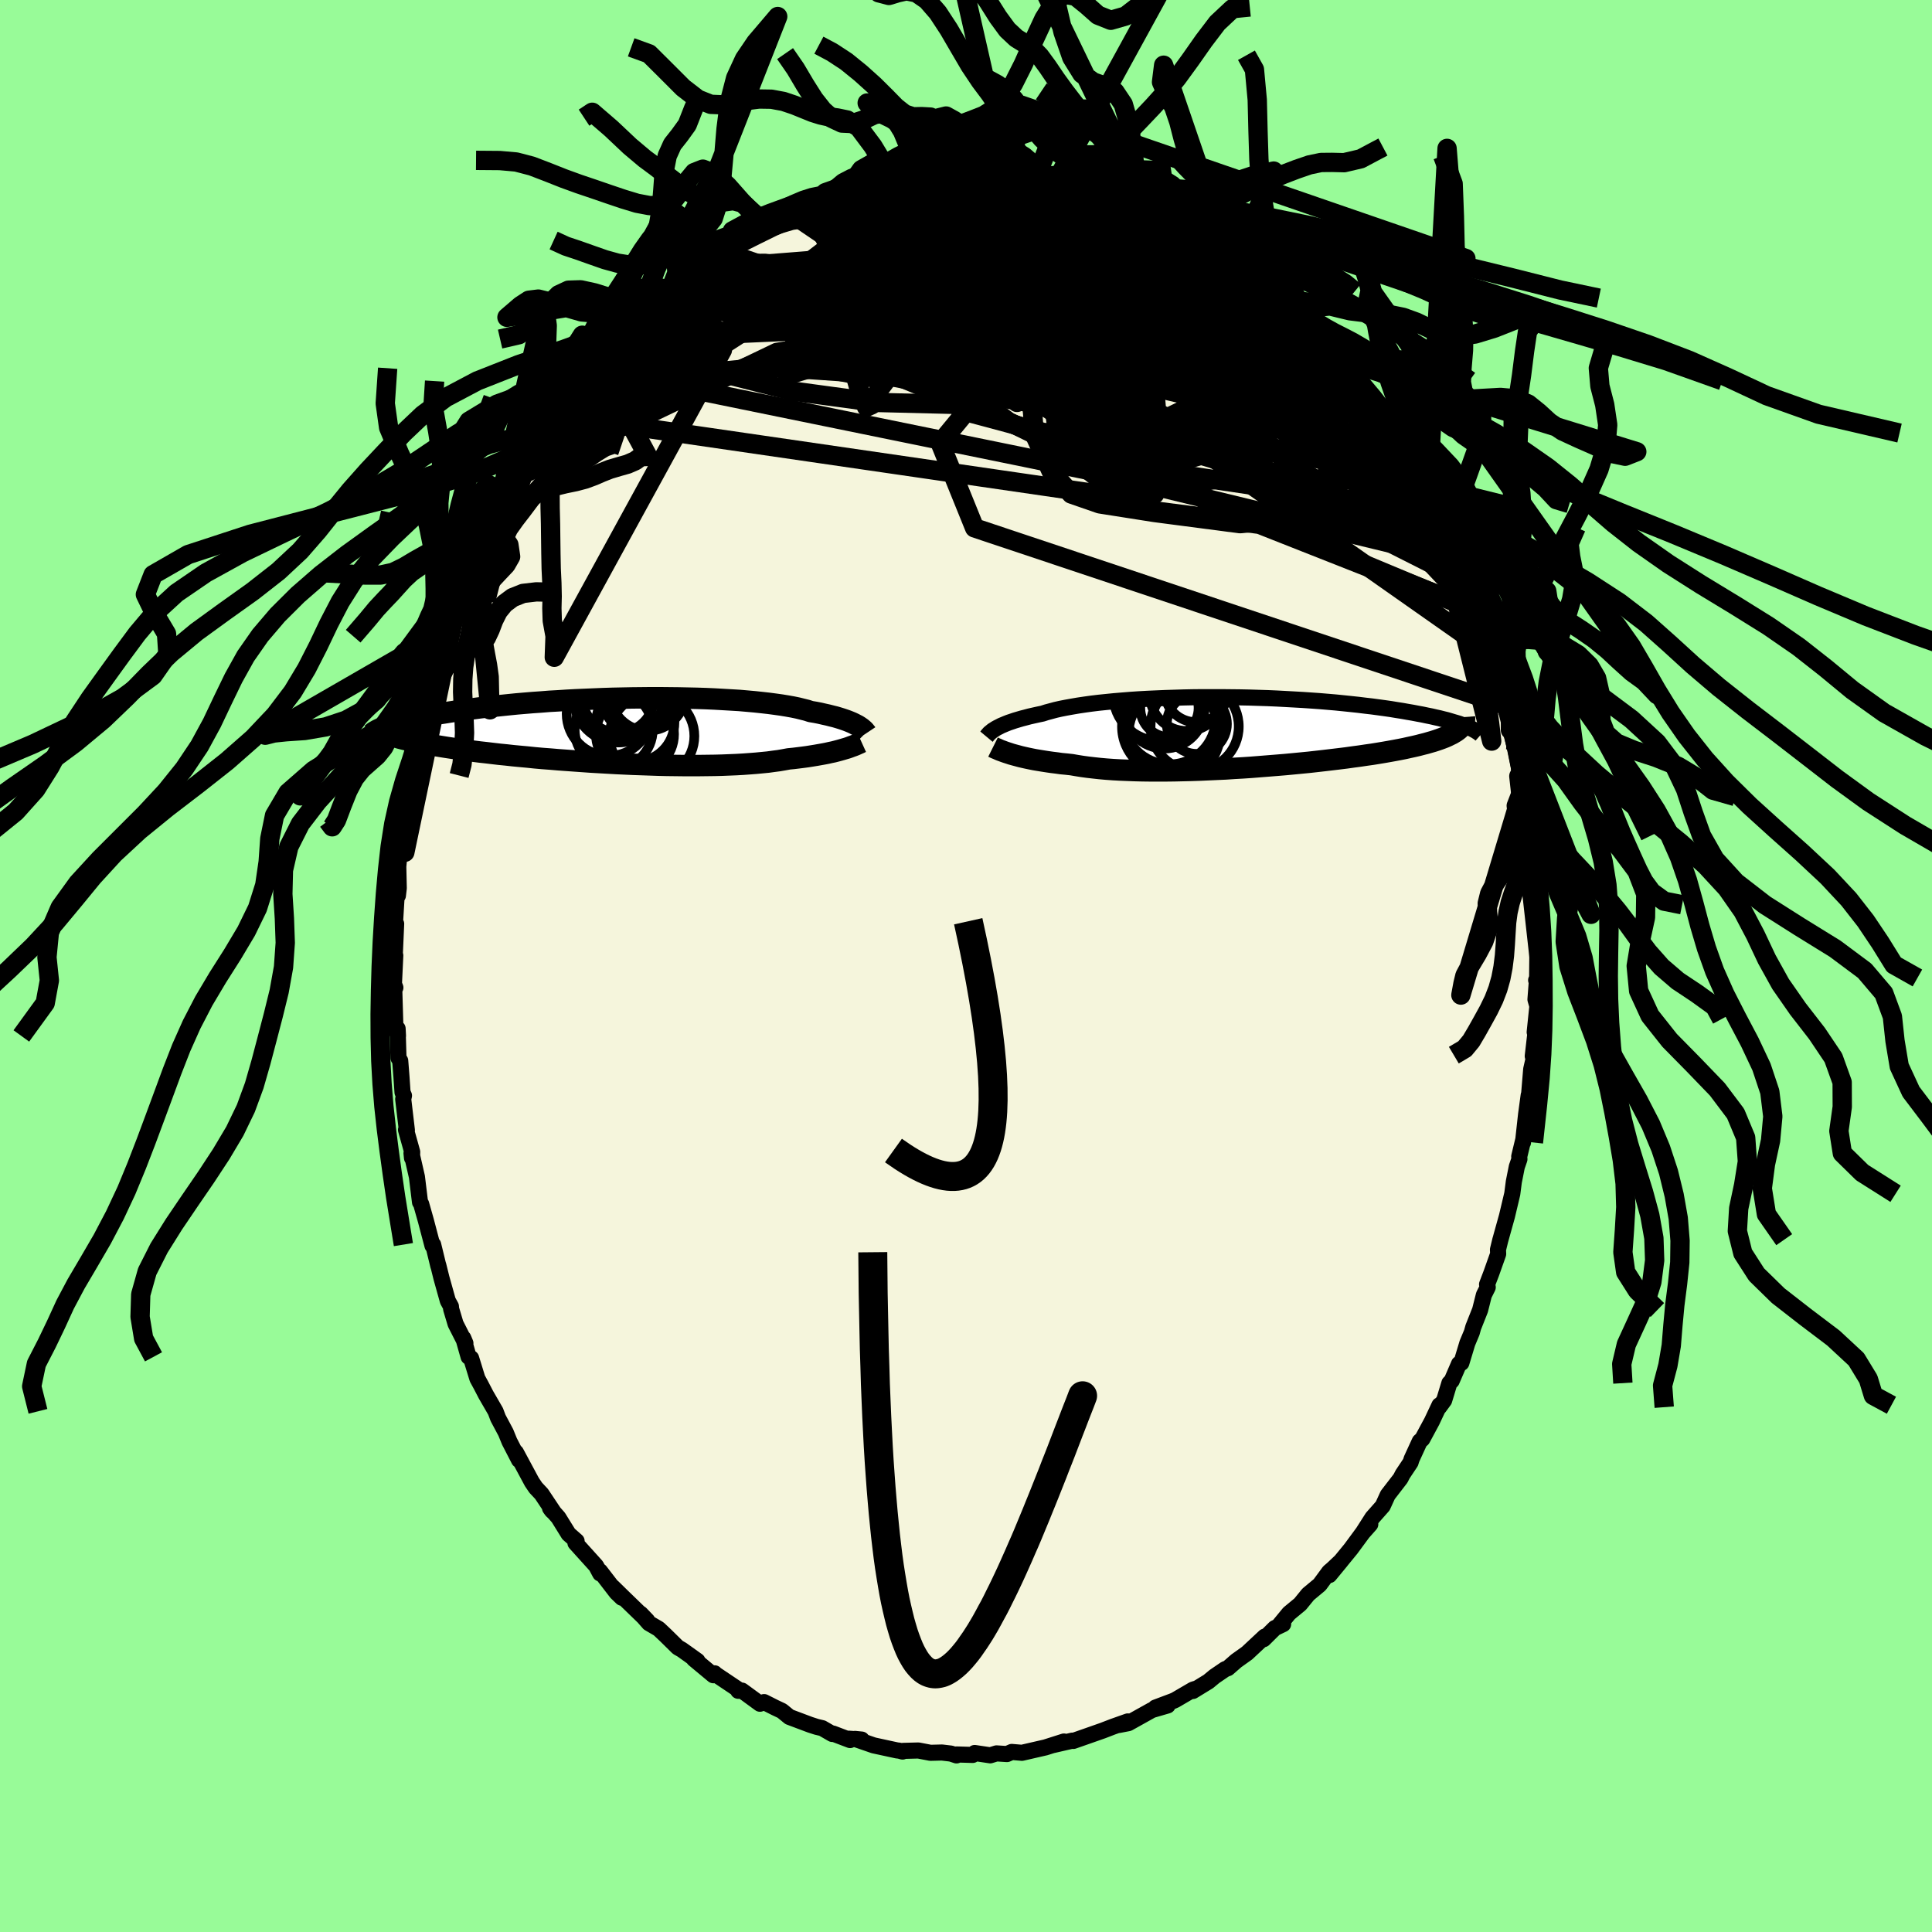 <svg viewBox="-100 -100 200 200" xmlns="http://www.w3.org/2000/svg" width="500" height="500" id="face-svg">
    <defs>
      <clipPath id="leftEyeClipPath">
        <polyline points="25.1,-0.53 24.92,-0.62 24.73,-0.72 24.52,-0.82 24.28,-0.92 24.03,-1.02 23.75,-1.12 23.45,-1.22 23.13,-1.32 22.79,-1.42 22.42,-1.51 22.03,-1.61 21.62,-1.7 21.19,-1.8 20.73,-1.89 20.25,-1.97 19.85,-2.1 19.41,-2.21 18.93,-2.33 18.4,-2.44 17.84,-2.54 17.23,-2.64 16.59,-2.73 15.91,-2.82 15.2,-2.9 14.45,-2.98 13.67,-3.05 12.87,-3.12 12.03,-3.17 11.17,-3.22 10.29,-3.27 9.39,-3.31 8.47,-3.34 7.53,-3.36 6.58,-3.38 5.62,-3.39 4.66,-3.4 3.68,-3.4 2.71,-3.39 1.73,-3.38 0.75,-3.36 -0.23,-3.34 -1.19,-3.31 -2.16,-3.27 -3.11,-3.23 -4.05,-3.19 -4.98,-3.14 -5.89,-3.08 -6.79,-3.03 -7.67,-2.96 -8.53,-2.9 -9.37,-2.83 -10.19,-2.76 -10.99,-2.68 -11.76,-2.6 -12.52,-2.52 -13.24,-2.44 -13.95,-2.36 -14.63,-2.27 -15.28,-2.19 -15.91,-2.1 -16.52,-2.01 -17.1,-1.92 -17.66,-1.83 -18.19,-1.75 -18.71,-1.66 -19.2,-1.57 -19.67,-1.48 -20.12,-1.39 -20.55,-1.3 -20.96,-1.21 -21.35,-1.12 -21.72,-1.04 -22.07,-0.95 -22.39,-0.86 -22.7,-0.77 -22.99,-0.69 -23.26,-0.6 -23.52,-0.51 -23.75,-0.43 -23.39,0.44 -23.14,0.53 -22.88,0.61 -22.6,0.69 -22.31,0.78 -22,0.86 -21.67,0.94 -21.32,1.02 -20.96,1.1 -20.58,1.18 -20.18,1.26 -19.77,1.34 -19.34,1.42 -18.89,1.5 -18.42,1.58 -17.93,1.66 -17.43,1.74 -16.9,1.82 -16.36,1.9 -15.79,1.98 -15.21,2.06 -14.6,2.14 -13.97,2.22 -13.33,2.29 -12.66,2.37 -11.98,2.45 -11.27,2.52 -10.55,2.6 -9.81,2.67 -9.05,2.74 -8.28,2.82 -7.49,2.89 -6.68,2.95 -5.86,3.02 -5.03,3.08 -4.19,3.14 -3.34,3.2 -2.49,3.26 -1.62,3.31 -0.75,3.36 0.13,3.41 1,3.45 1.88,3.49 2.76,3.52 3.63,3.55 4.5,3.58 5.36,3.6 6.21,3.61 7.06,3.62 7.89,3.62 8.71,3.62 9.52,3.61 10.31,3.6 11.08,3.58 11.83,3.55 12.56,3.52 13.26,3.48 13.95,3.43 14.6,3.38 15.23,3.32 15.84,3.26 16.42,3.18 16.96,3.11 17.48,3.02 17.97,2.93 18.48,2.88 18.97,2.82 19.45,2.76 19.9,2.7 20.34,2.63 20.77,2.56 21.17,2.49 21.56,2.42 21.93,2.35 22.28,2.27 22.62,2.2 22.93,2.12 23.23,2.04 23.51,1.96 23.78,1.88" />
      </clipPath>
      <clipPath id="rightEyeClipPath">
        <polyline points="-25.84,-0.34 -25.66,-0.44 -25.46,-0.54 -25.25,-0.65 -25.01,-0.75 -24.75,-0.86 -24.47,-0.97 -24.17,-1.07 -23.85,-1.18 -23.51,-1.28 -23.14,-1.39 -22.75,-1.49 -22.34,-1.6 -21.9,-1.7 -21.45,-1.8 -20.97,-1.9 -20.57,-2.03 -20.12,-2.15 -19.64,-2.28 -19.11,-2.4 -18.55,-2.51 -17.94,-2.62 -17.3,-2.73 -16.63,-2.83 -15.91,-2.93 -15.17,-3.02 -14.39,-3.1 -13.59,-3.18 -12.76,-3.25 -11.9,-3.32 -11.02,-3.38 -10.12,-3.43 -9.21,-3.47 -8.28,-3.51 -7.33,-3.54 -6.38,-3.57 -5.41,-3.59 -4.44,-3.6 -3.47,-3.6 -2.5,-3.6 -1.52,-3.59 -0.55,-3.58 0.41,-3.56 1.37,-3.53 2.32,-3.5 3.25,-3.46 4.18,-3.41 5.09,-3.36 5.98,-3.31 6.86,-3.25 7.71,-3.19 8.55,-3.12 9.37,-3.05 10.16,-2.97 10.93,-2.89 11.68,-2.81 12.41,-2.72 13.11,-2.64 13.78,-2.55 14.44,-2.46 15.07,-2.37 15.67,-2.27 16.25,-2.18 16.81,-2.08 17.34,-1.99 17.86,-1.89 18.35,-1.8 18.82,-1.7 19.27,-1.61 19.7,-1.51 20.11,-1.42 20.5,-1.32 20.87,-1.23 21.21,-1.13 21.54,-1.03 21.85,-0.94 22.15,-0.85 22.42,-0.75 22.67,-0.66 22.91,-0.57 22.11,-0.27 21.96,-0.15 21.79,-0.03 21.61,0.08 21.41,0.2 21.18,0.31 20.94,0.43 20.69,0.54 20.41,0.65 20.11,0.76 19.79,0.87 19.45,0.98 19.1,1.08 18.72,1.19 18.32,1.29 17.9,1.4 17.47,1.5 17.01,1.6 16.52,1.71 16.02,1.81 15.49,1.91 14.94,2.01 14.37,2.11 13.77,2.21 13.15,2.31 12.51,2.4 11.84,2.5 11.16,2.59 10.45,2.69 9.72,2.78 8.97,2.87 8.21,2.96 7.42,3.05 6.62,3.14 5.8,3.22 4.97,3.3 4.12,3.38 3.27,3.45 2.4,3.52 1.52,3.59 0.64,3.66 -0.25,3.72 -1.14,3.77 -2.03,3.83 -2.93,3.87 -3.82,3.91 -4.7,3.95 -5.59,3.98 -6.46,4 -7.32,4.02 -8.18,4.03 -9.02,4.03 -9.84,4.03 -10.65,4.02 -11.43,4 -12.2,3.97 -12.95,3.94 -13.67,3.9 -14.37,3.85 -15.04,3.79 -15.68,3.72 -16.29,3.65 -16.88,3.57 -17.44,3.48 -17.96,3.39 -18.5,3.33 -19.03,3.28 -19.53,3.21 -20.02,3.15 -20.5,3.08 -20.95,3.01 -21.38,2.94 -21.8,2.87 -22.2,2.79 -22.58,2.71 -22.94,2.63 -23.28,2.55 -23.61,2.46 -23.91,2.38 -24.2,2.3" />
      </clipPath>
      <filter id="fuzzy">
        <feTurbulence id="turbulence" baseFrequency="0.05" numOctaves="3" type="noise" result="noise" />
        <feDisplacementMap in="SourceGraphic" in2="noise" scale="2" />
      </filter>
      <linearGradient id="rainbowGradient" x1="0%" y1="0%" x2="100%" y2="0%">
        <stop offset="0%" style="stop-color: [object Object]; stop-opacity: 1" />
        <stop offset="51.3%" style="stop-color: [object Object]; stop-opacity: 1" />
        <stop offset="100%" style="stop-color: [object Object]; stop-opacity: 1" />
      </linearGradient>
    </defs>
    <rect x="-100" y="-100" width="100%" height="100%" fill="rgb(152, 251, 152)" />
    <polyline id="faceContour" points="59.12,1.37 59.02,1.47 59.12,1.24 58.95,3.46 59.15,4.15 58.87,6.85 58.95,6.9 58.67,9.33 58.78,9.5 58.51,10.69 58.27,13.57 58.25,13.38 57.98,15.37 57.66,18.27 57.67,18.06 57.27,19.72 57.29,20 57.02,20.78 56.71,22.34 56.55,23.58 56,25.9 55.29,28.45 55.32,28.33 55.07,29.36 55.09,29.81 54.38,31.81 53.94,32.96 54.01,33.26 53.61,34.06 53.22,35.61 52.51,37.4 52.36,37.94 51.9,39.04 51.28,41.09 51.04,41.18 50.28,42.94 50.04,43.18 49.5,44.96 48.98,45.67 49.01,45.47 48.23,47.13 47.24,48.97 46.97,49.21 46.13,51.04 46.02,51.39 45.2,52.62 44.98,53.05 43.66,54.76 43.14,55.9 42.07,57.11 41.15,58.55 41.85,57.79 41.07,58.67 39.84,60.34 37.62,63.05 38.83,61.58 37.93,62.43 37.59,62.72 36.61,64.05 35.42,65.04 34.59,66.06 33.44,67.01 32.47,68.19 32.83,68.13 31.97,68.54 30.81,69.69 30.93,69.42 29.1,71.13 27.98,71.93 27.11,72.69 26.83,72.79 25.73,73.54 25.09,74.07 23.49,75.05 23.78,74.82 23.5,74.91 21.65,75.99 21.42,76.09 19.61,76.77 20.87,76.55 19.25,77.02 16.81,78.38 15.83,78.57 16.75,78.2 15.2,78.75 14.16,79.15 12.51,79.73 11.11,80.22 11.01,80.19 9.01,80.65 10.14,80.28 8.29,80.87 8.27,80.88 5.79,81.45 4.74,81.36 4.24,81.58 3.16,81.51 2.51,81.71 0.9,81.47 0.69,81.67 -0.98,81.62 -0.98,81.72 -1.56,81.53 -2.49,81.42 -3.68,81.45 -4.93,81.21 -6.49,81.25 -6.57,81.32 -6.9,81.23 -7.16,81.2 -9.56,80.68 -11.49,80.01 -10.8,80.08 -12.12,79.99 -12,80.13 -13.76,79.46 -13.84,79.5 -14.88,78.9 -15.47,78.76 -16.15,78.54 -18.28,77.74 -19.05,77.11 -19.77,76.77 -20.9,76.2 -21.33,76.37 -23.19,75.01 -23.58,75.03 -23.57,74.9 -26,73.27 -26.02,73.22 -26.15,73.42 -28.17,71.74 -27.8,71.93 -29.41,70.78 -29.83,70.54 -31.1,69.29 -31.81,68.62 -32.82,68.03 -33.68,67.05 -33,67.76 -35.58,65.26 -36.56,64.3 -35.62,65.4 -36.18,64.86 -37.89,62.64 -37.87,62.89 -38.29,62.1 -40.43,59.73 -40.31,59.53 -41.14,58.8 -42.2,57.09 -43.06,56.12 -42.87,56.38 -42.66,56.57 -43.94,54.65 -44.54,54.01 -44.94,53.42 -46.59,50.35 -46.27,51.14 -47.26,49.22 -47.64,48.29 -48.44,46.79 -48.7,46.1 -49.69,44.39 -50.22,43.37 -50.58,42.71 -51.23,40.6 -51.49,40.46 -52.04,38.52 -51.82,39.05 -52.84,37.04 -53.3,35.5 -53.32,35.24 -53.64,34.66 -54.3,32.3 -54.63,30.97 -54.62,31.06 -55.16,28.84 -55.23,28.95 -55.91,26.37 -56.4,24.64 -56.52,24.45 -56.84,21.83 -57.4,19.38 -57.35,19.87 -57.33,19.25 -57.97,16.96 -57.88,17 -58.26,13.78 -58.18,13.42 -58.33,13.08 -58.44,11.47 -58.57,9.81 -58.75,9.52 -58.84,6.48 -58.8,7.24 -59.07,6.34 -59.19,2.28 -59.07,2.24 -59.22,1.87 -59.08,-1.09 -59.2,0.37 -58.99,-4.37 -59.12,-4.43 -59.16,-3.62 -58.91,-7.77 -58.81,-7.29 -58.72,-8.06 -58.77,-10.3 -58.48,-13.29 -58.39,-12.34 -58.63,-11.88 -58.15,-14.86 -57.63,-18.55 -57.4,-18.9 -57.49,-19.44 -57.45,-19.81 -57.39,-19.82 -57.16,-21.48 -57.03,-22.15 -56.52,-24.57 -55.52,-27.87 -55.7,-27.25 -55.39,-28.69 -55.06,-29.63 -54.3,-32.11 -54.08,-33.26 -53.75,-33.7 -53.03,-35.98 -53.27,-35 -53.32,-35.55 -52.16,-38.26 -51.82,-39.37 -51.82,-38.86 -50.75,-42.3 -50.77,-41.69 -50.1,-43.56 -49.38,-44.9 -49.18,-45.27 -48.79,-45.74 -47.38,-48.97 -47.42,-48.85 -46.13,-50.78 -46.63,-50.47 -45.15,-53.02 -44.53,-53.43 -44.08,-54.42 -44.02,-54.34 -42.39,-56.75 -41.87,-57.39 -42.36,-57.01 -41.42,-58.52 -39.74,-60.73 -39.88,-60.17 -39.03,-61.33 -38.56,-61.78 -38,-62.49 -36.62,-64.42 -35.85,-64.91 -35.79,-65.02 -34.36,-66.33 -33.58,-67.15 -33.34,-67.52 -32.77,-67.8 -31.17,-69.24 -30.64,-69.93 -29.81,-70.26 -28.33,-71.62 -28.25,-71.78 -27.62,-72.39 -27.52,-72.12 -26.6,-72.99 -25.17,-73.87 -24.9,-73.84 -23.88,-74.72 -22.76,-75.27 -22.2,-75.55 -21.88,-75.97 -20.05,-76.62 -19.5,-77.12 -18.07,-77.9 -16.31,-78.69 -15.59,-78.61 -14.78,-78.96 -14.59,-79.07 -13.44,-79.58 -13.47,-79.66 -12.73,-79.67 -11.79,-80.13 -10.4,-80.27 -9.24,-80.69 -8.09,-80.98 -6.43,-81.15 -5.59,-81.33 -6.41,-81.22 -5.32,-81.23 -3.43,-81.33 -2.58,-81.42 -1.94,-81.5 -1.11,-81.44 -0.44,-81.65 1.69,-81.45 2.28,-81.63 2.72,-81.57 3.79,-81.63 5.03,-81.27 6.3,-81.03 5.24,-81.44 7.73,-81.01 6.96,-80.88 8.03,-81.06 11.13,-80.27 10.19,-80.56 11.84,-79.79 13.08,-79.74 14.71,-79.25 15.52,-78.86 15.86,-78.67 17.17,-78.26 16.58,-78.2 18.26,-77.69 19.36,-77.29 19.77,-76.84 19.82,-76.83 20.93,-76.36 22.32,-75.44 23.13,-75.11 23.88,-74.51 25.26,-73.51 25.82,-73.24 26.85,-72.63 27.61,-72.36 27.82,-71.88 28.97,-71.18 31.14,-69.39 29.73,-70.48 31.68,-69.14 31.78,-68.93 33.11,-67.78 33.9,-66.6 34.06,-66.65 35.47,-65.49 35.69,-64.89 36.85,-63.95 37.68,-63.05 37.37,-63.51 38.76,-61.33 39.73,-60.59 40.91,-59.06 41.4,-58.59 42.16,-57.21 43.71,-55 43.69,-55.17 44.37,-54.08 45.21,-52.37 45.2,-52.46 45.61,-51.66 45.39,-52.26 46.01,-51.29 47.03,-49.24 47.75,-48.02 48.47,-46.98 48.81,-45.96 48.83,-45.88 50.1,-43.1 50.53,-42.17 51.42,-40.02 51.77,-39.67 51.69,-39.63 52.48,-37.71 52.82,-36.74 52.66,-36.93 53.88,-33.42 54.07,-33.23 54.05,-32.59 54.62,-31.13 54.46,-31.69 55.06,-29.86 55.91,-26.97 56.02,-26.57 56.45,-24.15 56.36,-24.43 56.9,-22.34 57.23,-20.65 57.35,-19.14 57.23,-19.65 57.69,-18.47 57.81,-16.71 58.19,-14.91 58.32,-13.46 58.42,-12.87 58.51,-11.59 58.67,-8.51 58.8,-9.38 58.77,-6.75 58.91,-7.04 59.13,-4.89 58.95,-5.04 59.05,-4.06 59.16,-2.32 59.12,1.37 59.02,1.47" fill="rgb(245, 245, 220)" stroke="black" stroke-width="1.667" stroke-linejoin="round" filter="url(#fuzzy)" />
    <g transform="translate(28.9 -24.23)">
      <polyline id="rightCountour" points="-25.84,-0.34 -25.66,-0.44 -25.46,-0.54 -25.25,-0.65 -25.01,-0.75 -24.75,-0.86 -24.47,-0.97 -24.17,-1.07 -23.85,-1.18 -23.51,-1.28 -23.14,-1.39 -22.75,-1.49 -22.34,-1.6 -21.9,-1.7 -21.45,-1.8 -20.97,-1.9 -20.57,-2.03 -20.12,-2.15 -19.64,-2.28 -19.11,-2.4 -18.55,-2.51 -17.94,-2.62 -17.3,-2.73 -16.63,-2.83 -15.91,-2.93 -15.17,-3.02 -14.39,-3.1 -13.59,-3.18 -12.76,-3.25 -11.9,-3.32 -11.02,-3.38 -10.12,-3.43 -9.21,-3.47 -8.28,-3.51 -7.33,-3.54 -6.38,-3.57 -5.41,-3.59 -4.44,-3.6 -3.47,-3.6 -2.5,-3.6 -1.52,-3.59 -0.55,-3.58 0.41,-3.56 1.37,-3.53 2.32,-3.5 3.25,-3.46 4.18,-3.41 5.09,-3.36 5.98,-3.31 6.86,-3.25 7.71,-3.19 8.55,-3.12 9.37,-3.05 10.16,-2.97 10.93,-2.89 11.68,-2.81 12.41,-2.72 13.11,-2.64 13.78,-2.55 14.44,-2.46 15.07,-2.37 15.67,-2.27 16.25,-2.18 16.81,-2.08 17.34,-1.99 17.86,-1.89 18.35,-1.8 18.82,-1.7 19.27,-1.61 19.7,-1.51 20.11,-1.42 20.5,-1.32 20.87,-1.23 21.21,-1.13 21.54,-1.03 21.85,-0.94 22.15,-0.85 22.42,-0.75 22.67,-0.66 22.91,-0.57 22.11,-0.27 21.96,-0.15 21.79,-0.03 21.61,0.08 21.41,0.2 21.18,0.31 20.94,0.43 20.69,0.54 20.41,0.65 20.11,0.76 19.79,0.87 19.45,0.98 19.1,1.08 18.72,1.19 18.32,1.29 17.9,1.4 17.47,1.5 17.01,1.6 16.52,1.71 16.02,1.81 15.49,1.91 14.94,2.01 14.37,2.11 13.77,2.21 13.15,2.31 12.51,2.4 11.84,2.5 11.16,2.59 10.45,2.69 9.72,2.78 8.97,2.87 8.21,2.96 7.42,3.05 6.62,3.14 5.8,3.22 4.97,3.3 4.12,3.38 3.27,3.45 2.4,3.52 1.52,3.59 0.64,3.66 -0.25,3.72 -1.14,3.77 -2.03,3.83 -2.93,3.87 -3.82,3.91 -4.7,3.95 -5.59,3.98 -6.46,4 -7.32,4.02 -8.18,4.03 -9.02,4.03 -9.84,4.03 -10.65,4.02 -11.43,4 -12.2,3.97 -12.95,3.94 -13.67,3.9 -14.37,3.85 -15.04,3.79 -15.68,3.72 -16.29,3.65 -16.88,3.57 -17.44,3.48 -17.96,3.39 -18.5,3.33 -19.03,3.28 -19.53,3.21 -20.02,3.15 -20.5,3.08 -20.95,3.01 -21.38,2.94 -21.8,2.87 -22.2,2.79 -22.58,2.71 -22.94,2.63 -23.28,2.55 -23.61,2.46 -23.91,2.38 -24.2,2.3" fill="white" stroke="white" stroke-width="0" stroke-linejoin="round" filter="url(#fuzzy)" />
    </g>
    <g transform="translate(-36.33 -24.37)">
      <polyline id="leftCountour" points="25.1,-0.53 24.92,-0.62 24.73,-0.72 24.52,-0.82 24.28,-0.92 24.03,-1.02 23.75,-1.12 23.45,-1.22 23.13,-1.32 22.79,-1.42 22.42,-1.51 22.03,-1.61 21.62,-1.7 21.19,-1.8 20.73,-1.89 20.25,-1.97 19.85,-2.1 19.41,-2.21 18.93,-2.33 18.4,-2.44 17.84,-2.54 17.23,-2.64 16.59,-2.73 15.91,-2.82 15.2,-2.9 14.45,-2.98 13.67,-3.05 12.87,-3.12 12.03,-3.17 11.17,-3.22 10.29,-3.27 9.39,-3.31 8.47,-3.34 7.53,-3.36 6.58,-3.38 5.62,-3.39 4.66,-3.4 3.68,-3.4 2.71,-3.39 1.73,-3.38 0.75,-3.36 -0.23,-3.34 -1.19,-3.31 -2.16,-3.27 -3.11,-3.23 -4.05,-3.19 -4.98,-3.14 -5.89,-3.08 -6.79,-3.03 -7.67,-2.96 -8.53,-2.9 -9.37,-2.83 -10.19,-2.76 -10.99,-2.68 -11.76,-2.6 -12.52,-2.52 -13.24,-2.44 -13.95,-2.36 -14.63,-2.27 -15.28,-2.19 -15.91,-2.1 -16.52,-2.01 -17.1,-1.92 -17.66,-1.83 -18.19,-1.75 -18.71,-1.66 -19.2,-1.57 -19.67,-1.48 -20.12,-1.39 -20.55,-1.3 -20.96,-1.21 -21.35,-1.12 -21.72,-1.04 -22.07,-0.95 -22.39,-0.86 -22.7,-0.77 -22.99,-0.69 -23.26,-0.6 -23.52,-0.51 -23.75,-0.43 -23.39,0.44 -23.14,0.53 -22.88,0.61 -22.6,0.69 -22.31,0.78 -22,0.86 -21.67,0.94 -21.32,1.02 -20.96,1.1 -20.58,1.18 -20.18,1.26 -19.77,1.34 -19.34,1.42 -18.89,1.5 -18.42,1.58 -17.93,1.66 -17.43,1.74 -16.9,1.82 -16.36,1.9 -15.79,1.98 -15.21,2.06 -14.6,2.14 -13.97,2.22 -13.33,2.29 -12.66,2.37 -11.98,2.45 -11.27,2.52 -10.55,2.6 -9.81,2.67 -9.05,2.74 -8.28,2.82 -7.49,2.89 -6.68,2.95 -5.86,3.02 -5.03,3.08 -4.19,3.14 -3.34,3.2 -2.49,3.26 -1.62,3.31 -0.75,3.36 0.13,3.41 1,3.45 1.88,3.49 2.76,3.52 3.63,3.55 4.5,3.58 5.36,3.6 6.21,3.61 7.06,3.62 7.89,3.62 8.71,3.62 9.52,3.61 10.31,3.6 11.08,3.58 11.83,3.55 12.56,3.52 13.26,3.48 13.95,3.43 14.6,3.38 15.23,3.32 15.84,3.26 16.42,3.18 16.96,3.11 17.48,3.02 17.97,2.93 18.48,2.88 18.97,2.82 19.45,2.76 19.9,2.7 20.34,2.63 20.77,2.56 21.17,2.49 21.56,2.42 21.93,2.35 22.28,2.27 22.62,2.2 22.93,2.12 23.23,2.04 23.51,1.96 23.78,1.88" fill="white" stroke="white" stroke-width="0" stroke-linejoin="round" filter="url(#fuzzy)" />
    </g>
    <g transform="translate(28.9 -24.23)">
      <polyline id="rightUpper" points="-26.78,0.49 -26.73,0.43 -26.68,0.36 -26.62,0.29 -26.55,0.21 -26.47,0.12 -26.37,0.04 -26.26,-0.05 -26.14,-0.15 -25.99,-0.24 -25.84,-0.34 -25.66,-0.44 -25.46,-0.54 -25.25,-0.65 -25.01,-0.75 -24.75,-0.86 -24.47,-0.97 -24.17,-1.07 -23.85,-1.18 -23.51,-1.28 -23.14,-1.39 -22.75,-1.49 -22.34,-1.6 -21.9,-1.7 -21.45,-1.8 -20.97,-1.9 -20.57,-2.03 -20.12,-2.15 -19.64,-2.28 -19.11,-2.4 -18.55,-2.51 -17.94,-2.62 -17.3,-2.73 -16.63,-2.83 -15.91,-2.93 -15.17,-3.02 -14.39,-3.1 -13.59,-3.18 -12.76,-3.25 -11.9,-3.32 -11.02,-3.38 -10.12,-3.43 -9.21,-3.47 -8.28,-3.51 -7.33,-3.54 -6.38,-3.57 -5.41,-3.59 -4.44,-3.6 -3.47,-3.6 -2.5,-3.6 -1.52,-3.59 -0.55,-3.58 0.41,-3.56 1.37,-3.53 2.32,-3.5 3.25,-3.46 4.18,-3.41 5.09,-3.36 5.98,-3.31 6.86,-3.25 7.71,-3.19 8.55,-3.12 9.37,-3.05 10.16,-2.97 10.93,-2.89 11.68,-2.81 12.41,-2.72 13.11,-2.64 13.78,-2.55 14.44,-2.46 15.07,-2.37 15.67,-2.27 16.25,-2.18 16.81,-2.08 17.34,-1.99 17.86,-1.89 18.35,-1.8 18.82,-1.7 19.27,-1.61 19.7,-1.51 20.11,-1.42 20.5,-1.32 20.87,-1.23 21.21,-1.13 21.54,-1.03 21.85,-0.94 22.15,-0.85 22.42,-0.75 22.67,-0.66 22.91,-0.57 23.13,-0.48 23.33,-0.39 23.52,-0.3 23.69,-0.21 23.84,-0.13 23.98,-0.04 24.11,0.04 24.22,0.12 24.31,0.2 24.4,0.28" fill="none" stroke="black" stroke-width="1.667" stroke-linejoin="round" filter="url(#fuzzy)" />
      <polyline id="rightLower" points="-26.1,1.57 -25.98,1.63 -25.85,1.69 -25.7,1.75 -25.54,1.82 -25.36,1.9 -25.16,1.97 -24.95,2.05 -24.72,2.13 -24.47,2.21 -24.2,2.3 -23.91,2.38 -23.61,2.46 -23.28,2.55 -22.94,2.63 -22.58,2.71 -22.2,2.79 -21.8,2.87 -21.38,2.94 -20.95,3.01 -20.5,3.08 -20.02,3.15 -19.53,3.21 -19.03,3.28 -18.5,3.33 -17.96,3.39 -17.44,3.48 -16.88,3.57 -16.29,3.65 -15.68,3.72 -15.04,3.79 -14.37,3.85 -13.67,3.9 -12.95,3.94 -12.2,3.97 -11.43,4 -10.65,4.02 -9.84,4.03 -9.02,4.03 -8.18,4.03 -7.32,4.02 -6.46,4 -5.59,3.98 -4.7,3.95 -3.82,3.91 -2.93,3.87 -2.03,3.83 -1.14,3.77 -0.25,3.72 0.64,3.66 1.52,3.59 2.4,3.52 3.27,3.45 4.12,3.38 4.97,3.3 5.8,3.22 6.62,3.14 7.42,3.05 8.21,2.96 8.97,2.87 9.72,2.78 10.45,2.69 11.16,2.59 11.84,2.5 12.51,2.4 13.15,2.31 13.77,2.21 14.37,2.11 14.94,2.01 15.49,1.91 16.02,1.81 16.52,1.71 17.01,1.6 17.47,1.5 17.9,1.4 18.32,1.29 18.72,1.19 19.1,1.08 19.45,0.98 19.79,0.87 20.11,0.76 20.41,0.65 20.69,0.54 20.94,0.43 21.18,0.31 21.41,0.2 21.61,0.08 21.79,-0.03 21.96,-0.15 22.11,-0.27 22.24,-0.39 22.35,-0.51 22.45,-0.64 22.53,-0.76 22.6,-0.89 22.65,-1.02 22.68,-1.15 22.7,-1.28 22.71,-1.41 22.7,-1.54" fill="none" stroke="black" stroke-width="2.222" stroke-linejoin="round" filter="url(#fuzzy)" />
      <circle r="3.834" cx="-6.045" cy="-3.929" stroke="black" fill="none" stroke-width="1.0" filter="url(#fuzzy)" clip-path="url(#rightEyeClipPath)" /><circle r="4.95" cx="-7.8" cy="-0.549" stroke="black" fill="none" stroke-width="1.0" filter="url(#fuzzy)" clip-path="url(#rightEyeClipPath)" /><circle r="4.826" cx="-8.835" cy="-3.889" stroke="black" fill="none" stroke-width="1.0" filter="url(#fuzzy)" clip-path="url(#rightEyeClipPath)" /><circle r="3.11" cx="-5" cy="-0.834" stroke="black" fill="none" stroke-width="1.0" filter="url(#fuzzy)" clip-path="url(#rightEyeClipPath)" /><circle r="4.788" cx="-7.835" cy="-1.429" stroke="black" fill="none" stroke-width="1.0" filter="url(#fuzzy)" clip-path="url(#rightEyeClipPath)" /><circle r="3.29" cx="-5.07" cy="-4.299" stroke="black" fill="none" stroke-width="1.0" filter="url(#fuzzy)" clip-path="url(#rightEyeClipPath)" /><circle r="4.158" cx="-8.375" cy="-2.439" stroke="black" fill="none" stroke-width="1.0" filter="url(#fuzzy)" clip-path="url(#rightEyeClipPath)" /><circle r="3.018" cx="-7.84" cy="-2.484" stroke="black" fill="none" stroke-width="1.0" filter="url(#fuzzy)" clip-path="url(#rightEyeClipPath)" /><circle r="4.566" cx="-5.23" cy="-0.564" stroke="black" fill="none" stroke-width="1.0" filter="url(#fuzzy)" clip-path="url(#rightEyeClipPath)" /><circle r="4.734" cx="-7.33" cy="0.151" stroke="black" fill="none" stroke-width="1.0" filter="url(#fuzzy)" clip-path="url(#rightEyeClipPath)" />
      </g>
    <g transform="translate(-36.33 -24.37)">
      <polyline id="leftUpper" points="26.02,0.27 25.98,0.21 25.92,0.15 25.87,0.08 25.8,0 25.72,-0.08 25.62,-0.16 25.52,-0.25 25.39,-0.34 25.26,-0.43 25.1,-0.53 24.92,-0.62 24.73,-0.72 24.52,-0.82 24.28,-0.92 24.03,-1.02 23.75,-1.12 23.45,-1.22 23.13,-1.32 22.79,-1.42 22.42,-1.51 22.03,-1.61 21.62,-1.7 21.19,-1.8 20.73,-1.89 20.25,-1.97 19.85,-2.1 19.41,-2.21 18.93,-2.33 18.4,-2.44 17.84,-2.54 17.23,-2.64 16.59,-2.73 15.91,-2.82 15.2,-2.9 14.45,-2.98 13.67,-3.05 12.87,-3.12 12.03,-3.17 11.17,-3.22 10.29,-3.27 9.39,-3.31 8.47,-3.34 7.53,-3.36 6.58,-3.38 5.62,-3.39 4.66,-3.4 3.68,-3.4 2.71,-3.39 1.73,-3.38 0.75,-3.36 -0.23,-3.34 -1.19,-3.31 -2.16,-3.27 -3.11,-3.23 -4.05,-3.19 -4.98,-3.14 -5.89,-3.08 -6.79,-3.03 -7.67,-2.96 -8.53,-2.9 -9.37,-2.83 -10.19,-2.76 -10.99,-2.68 -11.76,-2.6 -12.52,-2.52 -13.24,-2.44 -13.95,-2.36 -14.63,-2.27 -15.28,-2.19 -15.91,-2.1 -16.52,-2.01 -17.1,-1.92 -17.66,-1.83 -18.19,-1.75 -18.71,-1.66 -19.2,-1.57 -19.67,-1.48 -20.12,-1.39 -20.55,-1.3 -20.96,-1.21 -21.35,-1.12 -21.72,-1.04 -22.07,-0.95 -22.39,-0.86 -22.7,-0.77 -22.99,-0.69 -23.26,-0.6 -23.52,-0.51 -23.75,-0.43 -23.97,-0.35 -24.17,-0.26 -24.35,-0.18 -24.52,-0.1 -24.67,-0.02 -24.81,0.06 -24.93,0.13 -25.04,0.21 -25.13,0.29 -25.21,0.36" fill="none" stroke="black" stroke-width="2.222" stroke-linejoin="round" filter="url(#fuzzy)" />
      <polyline id="leftLower" points="25.52,1.2 25.41,1.25 25.29,1.31 25.15,1.37 25,1.44 24.84,1.51 24.66,1.58 24.46,1.65 24.25,1.73 24.02,1.81 23.78,1.88 23.51,1.96 23.23,2.04 22.93,2.12 22.62,2.2 22.28,2.27 21.93,2.35 21.56,2.42 21.17,2.49 20.77,2.56 20.34,2.63 19.9,2.7 19.45,2.76 18.97,2.82 18.48,2.88 17.97,2.93 17.48,3.02 16.96,3.11 16.42,3.18 15.84,3.26 15.23,3.32 14.6,3.38 13.95,3.43 13.26,3.48 12.56,3.52 11.83,3.55 11.08,3.58 10.31,3.6 9.52,3.61 8.71,3.62 7.89,3.62 7.06,3.62 6.21,3.61 5.36,3.6 4.5,3.58 3.63,3.55 2.76,3.52 1.88,3.49 1,3.45 0.13,3.41 -0.75,3.36 -1.62,3.31 -2.49,3.26 -3.34,3.2 -4.19,3.14 -5.03,3.08 -5.86,3.02 -6.68,2.95 -7.49,2.89 -8.28,2.82 -9.05,2.74 -9.81,2.67 -10.55,2.6 -11.27,2.52 -11.98,2.45 -12.66,2.37 -13.33,2.29 -13.97,2.22 -14.6,2.14 -15.21,2.06 -15.79,1.98 -16.36,1.9 -16.9,1.82 -17.43,1.74 -17.93,1.66 -18.42,1.58 -18.89,1.5 -19.34,1.42 -19.77,1.34 -20.18,1.26 -20.58,1.18 -20.96,1.1 -21.32,1.02 -21.67,0.94 -22,0.86 -22.31,0.78 -22.6,0.69 -22.88,0.61 -23.14,0.53 -23.39,0.44 -23.62,0.36 -23.83,0.27 -24.03,0.19 -24.21,0.11 -24.38,0.02 -24.54,-0.07 -24.68,-0.15 -24.81,-0.24 -24.92,-0.32 -25.03,-0.41" fill="none" stroke="black" stroke-width="2.222" stroke-linejoin="round" filter="url(#fuzzy)" />
      <circle r="4.042" cx="2.063" cy="0.363" stroke="black" fill="none" stroke-width="1.0" filter="url(#fuzzy)" clip-path="url(#leftEyeClipPath)" /><circle r="4.386" cx="3.823" cy="0.568" stroke="black" fill="none" stroke-width="1.0" filter="url(#fuzzy)" clip-path="url(#leftEyeClipPath)" /><circle r="4.052" cx="2.093" cy="-0.827" stroke="black" fill="none" stroke-width="1.0" filter="url(#fuzzy)" clip-path="url(#leftEyeClipPath)" /><circle r="3.038" cx="1.918" cy="-2.927" stroke="black" fill="none" stroke-width="1.0" filter="url(#fuzzy)" clip-path="url(#leftEyeClipPath)" /><circle r="4.682" cx="0.918" cy="-3.742" stroke="black" fill="none" stroke-width="1.0" filter="url(#fuzzy)" clip-path="url(#leftEyeClipPath)" /><circle r="3.89" cx="3.388" cy="-3.872" stroke="black" fill="none" stroke-width="1.0" filter="url(#fuzzy)" clip-path="url(#leftEyeClipPath)" /><circle r="4.04" cx="-0.142" cy="-0.102" stroke="black" fill="none" stroke-width="1.0" filter="url(#fuzzy)" clip-path="url(#leftEyeClipPath)" /><circle r="4.638" cx="0.348" cy="-3.407" stroke="black" fill="none" stroke-width="1.0" filter="url(#fuzzy)" clip-path="url(#leftEyeClipPath)" /><circle r="3.724" cx="0.333" cy="-3.507" stroke="black" fill="none" stroke-width="1.0" filter="url(#fuzzy)" clip-path="url(#leftEyeClipPath)" /><circle r="4.372" cx="-0.637" cy="-1.742" stroke="black" fill="none" stroke-width="1.0" filter="url(#fuzzy)" clip-path="url(#leftEyeClipPath)" />
    </g>
    <g id="hairs">
      <polyline points="37.37,-63.51 -3.44,-67.65 -6.56,-71.15 2.61,-70.85 10.53,-69.13 12.02,-68.87 7.83,-70.69 1.47,-73.5 -3.57,-76 -5.22,-77.52 -3.1,-77.97 1.81,-77.5 7.74,-76.23 12.64,-74.42 14.63,-72.59 12.36,-71.49 6.43,-71.4 4.91,-70.6 35.47,-65.49" fill="none" stroke="url(#rainbowGradient)" stroke-width="2" stroke-linejoin="round" filter="url(#fuzzy)" /><polyline points="8.03,-81.06 26.41,-65.17 19.8,-61.89 8,-63.3 2.55,-65.35 3.36,-67.01 5.73,-68.11 6.09,-68.39 3.86,-67.56 0.68,-65.58 -1.14,-62.77 0.04,-59.58 4.42,-56.34 10.69,-53.28 16.53,-50.63 19.53,-48.85 18.39,-48.58 14.04,-50.22 9.64,-53.72 9.03,-58.72 13.7,-65.03 18.61,-72.55 10.19,-80.56" fill="none" stroke="url(#rainbowGradient)" stroke-width="2" stroke-linejoin="round" filter="url(#fuzzy)" /><polyline points="19.36,-77.29 34.56,-59.3 28.27,-57.99 11.65,-62.69 -5.11,-65.99 -16.28,-67.03 -19.98,-67.48 -17.29,-68.56 -11.21,-70.41 -5.41,-72.51 -2.65,-74.15 -3.17,-74.62 -3.88,-73.37 0.44,-70.17 12.85,-65.38 26.43,-62.31 15.52,-78.86" fill="none" stroke="url(#rainbowGradient)" stroke-width="2" stroke-linejoin="round" filter="url(#fuzzy)" /><polyline points="-14.78,-78.96 7.04,-62.95 5.32,-62.68 5.84,-63.37 8.69,-62.01 12.56,-60.08 16.47,-59.07 19.19,-59.09 19.82,-59.47 18.5,-59.82 16.3,-60.42 14.49,-61.89 13.94,-64.36 15.01,-67.01 17.58,-68.56 21.17,-68.44 25.74,-66.57 34.14,-60.02 51.42,-40.02" fill="none" stroke="url(#rainbowGradient)" stroke-width="2" stroke-linejoin="round" filter="url(#fuzzy)" /><polyline points="54.05,-32.59 16.98,-58.64 18.89,-62.68 25.49,-58.96 25.75,-56.18 20.63,-56.8 14.73,-59.77 10.94,-63.35 9.14,-66.42 7.61,-68.61 5.03,-69.99 1.39,-70.82 -2.12,-71.37 -3.96,-71.8 -3.19,-72.1 0.03,-72.05 4.34,-71.41 7.8,-70.2 8.94,-68.84 8.1,-67.71 8.25,-66.35 14.31,-63.03 29.65,-57.11 42.16,-57.21" fill="none" stroke="url(#rainbowGradient)" stroke-width="2" stroke-linejoin="round" filter="url(#fuzzy)" /><polyline points="-3.43,-81.33 29.63,-58.19 37.09,-55.23 32.36,-58.83 22.61,-63.96 13.7,-67.92 8.56,-69.87 6.73,-70.51 6.22,-71.04 5.65,-72.21 5,-73.93 4.82,-75.51 5.21,-76.07 5.69,-74.78 6.18,-70.98 8.1,-64.39 14.11,-55.78 25.31,-47.83 37.14,-45.39 38.87,-54 23.88,-74.51" fill="none" stroke="url(#rainbowGradient)" stroke-width="2" stroke-linejoin="round" filter="url(#fuzzy)" /><polyline points="3.79,-81.63 27.17,-66.11 37.72,-53.12 36.68,-46.59 28.36,-45.79 19.5,-46.95 13.84,-47.84 10.9,-48.86 8.81,-51.22 7.09,-55.01 6.76,-58.77 8.79,-60.65 13,-59.87 18.32,-57.27 23.16,-54.8 24.73,-54.43 19,-57.78 6.48,-66.84 13.08,-79.74" fill="none" stroke="url(#rainbowGradient)" stroke-width="2" stroke-linejoin="round" filter="url(#fuzzy)" /><polyline points="55.91,-26.97 0.89,-45.35 -2.67,-54.14 1.5,-59.19 1.18,-62.68 -0.93,-64.01 -0.63,-63.05 3.23,-60.61 9.67,-57.69 17.46,-54.9 25.62,-52.5 33.11,-50.77 38.68,-50.12 41.32,-50.82 40.67,-52.86 36.87,-56.14 30.43,-60.91 23.67,-66.89 23.6,-70.33 37.68,-63.05" fill="none" stroke="url(#rainbowGradient)" stroke-width="2" stroke-linejoin="round" filter="url(#fuzzy)" /><polyline points="-18.07,-77.9 -4.45,-68.67 3.87,-59.65 5.28,-58.34 4.42,-61.87 3.63,-66.36 4.24,-69.43 6.24,-70.6 8.14,-70.52 8.08,-70.24 5.42,-70.53 1.31,-71.6 -2.04,-73.08 -2.73,-74.12 -0.07,-73.74 5.51,-71.36 12.71,-67.5 18.95,-64.17 19.9,-63.96 9.67,-66.96 -27.62,-72.39" fill="none" stroke="url(#rainbowGradient)" stroke-width="2" stroke-linejoin="round" filter="url(#fuzzy)" /><polyline points="37.68,-63.05 14.22,-72.91 7.07,-76.25 2.25,-77.67 -2.32,-77.71 -6.73,-76.42 -10.25,-73.9 -12.16,-70.37 -12.46,-66.28 -11.8,-62.33 -10.95,-59.33 -10.29,-57.86 -9.77,-58.09 -9,-59.67 -7.43,-61.76 -4.34,-63.18 0.87,-62.82 7.99,-60.17 15.41,-55.85 20.42,-51.62 21.28,-49.61 20.34,-50.78 24.26,-53.64 34.84,-56.25 33.11,-67.78" fill="none" stroke="url(#rainbowGradient)" stroke-width="2" stroke-linejoin="round" filter="url(#fuzzy)" /><polyline points="27.82,-71.88 16.78,-72.63 2.36,-74.21 -6.5,-73.76 -8.69,-71.96 -4.91,-70.67 1.89,-70.7 7.67,-71.55 9.37,-72.25 6.29,-72.08 0.45,-70.89 -4.12,-69.22 -3.74,-68.37 1.51,-69.98 6.02,-74.59 3.15,-79.71 -5.32,-81.23" fill="none" stroke="url(#rainbowGradient)" stroke-width="2" stroke-linejoin="round" filter="url(#fuzzy)" /><polyline points="-24.9,-73.84 -21.28,-66.61 -11.14,-66.01 -1.96,-66.64 8.45,-65.9 18.79,-63 26.31,-59.34 29.39,-56.97 28.42,-57.08 24.94,-59.46 20.32,-63.16 15.22,-67.02 9.95,-69.93 4.76,-70.86 -0.74,-69.19 -8.54,-65.41 -20.92,-61.5 -34.24,-60.45 -34.36,-66.33" fill="none" stroke="url(#rainbowGradient)" stroke-width="2" stroke-linejoin="round" filter="url(#fuzzy)" /><polyline points="-6.41,-81.22 3.25,-76.7 -3.77,-74.92 -7.22,-73.65 -5.93,-71.91 -3.52,-69.61 -2.56,-67.69 -3.5,-67.26 -5.38,-68.62 -6.86,-71.15 -7.1,-73.78 -6.15,-75.58 -4.82,-76.1 -4.16,-75.43 -4.8,-74.01 -6.34,-72.42 -7.42,-71.07 -6.41,-69.93 -2.72,-68.45 2.01,-66.2 2.56,-64.44 -8.97,-67.3 -25.17,-73.87" fill="none" stroke="url(#rainbowGradient)" stroke-width="2" stroke-linejoin="round" filter="url(#fuzzy)" /><polyline points="35.47,-65.49 11.2,-63.6 17.85,-60.56 21.72,-62.07 20.8,-66.45 19.09,-70.38 18.6,-72.22 18.79,-72.29 18.28,-71.52 16.21,-70.3 12.52,-68.38 7.36,-65.67 0.83,-63.24 -5.97,-63 -9.69,-65.96 -7.28,-70.31 -5.54,-71.66 -33.58,-67.15" fill="none" stroke="url(#rainbowGradient)" stroke-width="2" stroke-linejoin="round" filter="url(#fuzzy)" /><polyline points="-44.08,-54.42 -14.52,-70.69 0.92,-73.7 6.77,-71.98 6.94,-69.68 5.66,-68.31 4.63,-68.01 3.73,-68.34 2.83,-68.61 2.48,-68.17 3.45,-66.68 6.18,-64.24 10.41,-61.52 15.25,-59.53 19.38,-59.2 21.51,-60.94 20.89,-64.25 17.76,-67.92 13.12,-70.57 7.87,-71.52 1.98,-71.27 -4.99,-71.1 -10.5,-71.83 -4.72,-72.88 27.61,-72.36" fill="none" stroke="url(#rainbowGradient)" stroke-width="2" stroke-linejoin="round" filter="url(#fuzzy)" /><polyline points="-16.31,-78.69 -7.44,-61.19 14.35,-52.19 21.82,-53.1 17.52,-58.83 9.91,-64.81 4.4,-69.09 1.98,-71.47 1.08,-72.32 0.01,-71.94 -1.66,-70.58 -3.12,-68.56 -3.24,-66.46 -1.62,-65.04 0.95,-64.97 3.01,-66.33 3.53,-68.4 2.59,-69.88 1.28,-69.54 1.29,-67.05 4.6,-63.82 12.22,-63.3 20.3,-68.85 26.85,-72.63" fill="none" stroke="url(#rainbowGradient)" stroke-width="2" stroke-linejoin="round" filter="url(#fuzzy)" /><polyline points="52.82,-36.74 12.1,-53.73 12.74,-62.17 18.97,-64.51 22.12,-64.28 20.72,-64.45 16.5,-65.83 12.1,-67.71 9.32,-69.16 8.25,-69.67 7.83,-69.12 6.96,-67.59 5.29,-65.23 3.19,-62.41 1.16,-59.84 -0.69,-58.58 -2.63,-59.58 -4.9,-63.02 -7.45,-67.79 -10.21,-71.78 -13.61,-73.03 -18.03,-71.17 -20.84,-69.34 -5.32,-81.23" fill="none" stroke="url(#rainbowGradient)" stroke-width="2" stroke-linejoin="round" filter="url(#fuzzy)" /><polyline points="50.53,-42.17 16.98,-50.3 15.13,-52.36 9.01,-57.33 1.33,-62.82 -1.14,-66.65 2.86,-68.51 10.07,-69.3 16.36,-70.01 19.47,-71.14 19.36,-72.6 16.95,-74.07 12.64,-75.24 6.16,-75.65 -2.53,-74.85 -10.71,-74.17 -1.11,-81.44" fill="none" stroke="url(#rainbowGradient)" stroke-width="2" stroke-linejoin="round" filter="url(#fuzzy)" /><polyline points="2.72,-81.57 30.91,-59.29 37.84,-52 33.51,-54.91 26.41,-60.33 19.98,-64.59 14.23,-67.27 8.42,-68.97 2.45,-69.97 -3.15,-70.05 -7.6,-69.15 -9.83,-68.02 -8.83,-67.9 -6.01,-69.7 -6.51,-73.8 -1.11,-81.44" fill="none" stroke="url(#rainbowGradient)" stroke-width="2" stroke-linejoin="round" filter="url(#fuzzy)" /><polyline points="19.36,-77.29 -1.8,-72.65 -2.33,-64.88 2.16,-61.75 4.66,-61.94 5.69,-63.09 6.79,-64.19 8.1,-65.02 8.51,-65.51 6.81,-65.72 2.91,-65.86 -1.68,-66.15 -4.53,-66.72 -3.78,-67.46 0.66,-68.16 7.05,-68.55 12.84,-68.55 15.74,-68.27 13.59,-67.9 3.01,-67.05 -19.57,-63.52 -46.13,-50.78" fill="none" stroke="url(#rainbowGradient)" stroke-width="2" stroke-linejoin="round" filter="url(#fuzzy)" /><polyline points="-46.63,-50.47 -17.66,-69.13 -8.08,-74.94 -4.95,-76.31 -1.28,-75.45 2.62,-73 4.32,-69.9 3.1,-67.27 0.27,-65.85 -2.43,-65.69 -4.18,-66.42 -4.99,-67.62 -4.84,-69.01 -3.34,-70.46 -0.26,-71.9 3.69,-73.21 6.81,-74.17 7.13,-74.34 2.74,-73.03 -8.4,-69.77 -25.38,-65.62 -31.17,-69.24" fill="none" stroke="url(#rainbowGradient)" stroke-width="2" stroke-linejoin="round" filter="url(#fuzzy)" /><polyline points="52.66,-36.93 30.38,-45.72 18.73,-47.21 17.31,-50.39 14.41,-55.96 8.62,-61.16 3.88,-64.2 2.72,-65.3 4.2,-65.64 5.57,-65.96 4.41,-66.26 -0.11,-66.61 -6.73,-67.7 -12.5,-70.21 -15.85,-73.05 -21.43,-72.61 -35.85,-64.91" fill="none" stroke="url(#rainbowGradient)" stroke-width="2" stroke-linejoin="round" filter="url(#fuzzy)" /><polyline points="6.96,-80.88 19.67,-70.2 16.26,-67.62 9.1,-65.76 2.63,-64.3 -1.07,-63.88 -2.18,-64.79 -1.76,-66.69 -0.7,-68.83 0.51,-70.44 1.81,-71.04 3.51,-70.59 5.95,-69.38 9.2,-67.84 12.71,-66.27 15.24,-64.82 15.24,-63.68 11.62,-63.1 5,-63.03 -1.56,-62.63 -3.87,-60.72 -0.38,-57.48 7.97,-55.24 45.39,-52.26" fill="none" stroke="url(#rainbowGradient)" stroke-width="2" stroke-linejoin="round" filter="url(#fuzzy)" /><polyline points="42.16,-57.21 36.39,-59.05 30.39,-64.09 29.65,-64.93 29.18,-63.39 26.38,-61.63 22.52,-60.84 20.07,-61.26 20.16,-62.56 21.83,-64.12 23.38,-65.41 23.89,-66.14 23.64,-66.27 23.14,-65.99 22.02,-65.5 19.7,-64.37 17.48,-61.19 15.02,-57.93 -14.78,-78.96" fill="none" stroke="url(#rainbowGradient)" stroke-width="2" stroke-linejoin="round" filter="url(#fuzzy)" /><polyline points="48.47,-46.98 13.29,-52.19 19.83,-54.24 26.59,-57.88 26.89,-62.46 21.7,-66.49 13.05,-69.12 3.56,-70.22 -3.94,-70.21 -7.53,-69.85 -7.09,-69.86 -4.13,-70.46 -0.52,-71.08 2.84,-70.71 5.86,-68.91 7.21,-66.77 3.84,-66.36 -0.8,-68.25 25.26,-73.51" fill="none" stroke="url(#rainbowGradient)" stroke-width="2" stroke-linejoin="round" filter="url(#fuzzy)" /><polyline points="51.77,-39.67 18.07,-62.69 -6.66,-68.3 -20.68,-68.61 -27.54,-67.49 -30.23,-65.71 -29.53,-63.56 -25.26,-61.37 -17.93,-59.51 -9.3,-58.34 -1.58,-58.15 3.88,-59.06 7.26,-60.88 9.78,-63.27 12.65,-65.75 16.19,-67.89 19.78,-69.36 22.34,-70.08 22.72,-70.34 19.88,-70.65 13.05,-71.37 2.57,-72.31 -8.38,-73.07 -10.91,-74.67 11.13,-80.27" fill="none" stroke="url(#rainbowGradient)" stroke-width="2" stroke-linejoin="round" filter="url(#fuzzy)" /><polyline points="-18.07,-77.9 -5.77,-71.99 -1.47,-64.62 3.59,-62.61 9.11,-63.29 15.24,-63.26 20.93,-61.69 24.74,-59.65 26.41,-58.44 26.81,-58.46 26.82,-59.11 26.31,-59.37 24.53,-58.53 21.11,-56.88 16.57,-55.8 10.63,-57.04 -0.59,-60.68 -22.31,-62.16 -45.15,-53.02" fill="none" stroke="url(#rainbowGradient)" stroke-width="2" stroke-linejoin="round" filter="url(#fuzzy)" /><polyline points="-38.56,-61.78 16.49,-50.53 29.49,-54.42 27.83,-59.73 22.12,-64.1 16.36,-67.43 10.93,-69.39 4.59,-69.72 -3.23,-68.6 -11.06,-66.53 -16.01,-64.15 -15.65,-62.07 -9.92,-60.93 -1.57,-61.15 5.56,-62.69 9.84,-64.91 13.59,-67.06 20.64,-67.84 41.4,-58.59" fill="none" stroke="url(#rainbowGradient)" stroke-width="2" stroke-linejoin="round" filter="url(#fuzzy)" /><polyline points="-42.36,-57.01 15.19,-48.64 30.9,-51.2 30.13,-55.69 24.86,-60.01 20.54,-63.69 18.05,-66.94 16.35,-69.78 14.57,-71.85 12.58,-72.66 10.63,-72.09 8.72,-70.55 6.49,-68.78 3.56,-67.51 0.15,-67 -2.63,-66.83 -3.03,-66.23 0.42,-64.61 7.64,-62.16 15.79,-59.92 18.9,-59.21 9.81,-60.52 -14.46,-62.61 -39.88,-60.17" fill="none" stroke="url(#rainbowGradient)" stroke-width="2" stroke-linejoin="round" filter="url(#fuzzy)" /><polyline points="31.78,-68.93 -3.81,-70.98 -9.52,-69.58 -2.81,-67.79 2.88,-67.39 4.06,-68.66 3.22,-70.68 3.46,-72.4 5.89,-73.1 9.55,-72.42 12.45,-70.37 13.11,-67.55 11.77,-65.41 8.65,-65.97 -1.99,-70.16 -30.64,-69.93" fill="none" stroke="url(#rainbowGradient)" stroke-width="2" stroke-linejoin="round" filter="url(#fuzzy)" /><polyline points="51.42,-40.02 10.93,-60.46 0.06,-64.78 -1.05,-64.33 0.76,-63.35 1.94,-62.93 2.12,-63.05 2.22,-63.21 2.94,-62.96 4.56,-62.2 7.33,-61.07 11.22,-59.69 15.21,-58.21 16.82,-57.14 12.98,-57.27 2.57,-58.98 -10.35,-61.53 -15.34,-63.72 0.56,-64.32 44.37,-54.08" fill="none" stroke="url(#rainbowGradient)" stroke-width="2" stroke-linejoin="round" filter="url(#fuzzy)" /><polyline points="-39.03,-61.33 -30.85,-65.15 -18.64,-65.7 -7.11,-65.95 -0.11,-65.67 3.49,-65.39 6.3,-65.51 9.39,-66.01 11.84,-66.8 12.2,-67.91 9.98,-69.33 6.18,-70.82 2.54,-72.01 0.41,-72.67 -0.07,-72.88 0.17,-72.97 -0.18,-73.24 -1.85,-73.65 -4.56,-73.76 -7.02,-72.91 -7.22,-70.64 -2.81,-67.1 6.48,-63.27 10.74,-61.72 -24.9,-73.84" fill="none" stroke="url(#rainbowGradient)" stroke-width="2" stroke-linejoin="round" filter="url(#fuzzy)" /><polyline points="-1.11,-81.44 -1.79,-78.2 -2.6,-77.85 -3.51,-78.24 -4.38,-78.42 -5.16,-78.22 -5.88,-77.79 -6.64,-77.33 -7.48,-76.96 -8.39,-76.65 -9.32,-76.29 -10.2,-75.81 -11,-75.19 -11.71,-74.53 -12.34,-73.94 -12.94,-73.5 -13.55,-73.21 -14.2,-72.94 -14.91,-72.55 -15.71,-71.92 -16.59,-71.04 -17.52,-70.07 -18.52,-69.24 -19.72,-68.49 -1.94,-81.5 -2.66,-80.59 -3.61,-80.16 -4.52,-79.76 -5.29,-79.26 -6,-78.73 -6.74,-78.18 -7.56,-77.59 -8.44,-76.93 -9.32,-76.15 -10.14,-75.19 -10.85,-74.07 -11.46,-72.88 -12,-71.78 -12.53,-70.95 -13.1,-70.41 -13.75,-70.08 -14.47,-69.72 -15.23,-69.13 -16,-68.17 -16.73,-66.87 -17.39,-65.36 -17.95,-63.89 -18.38,-62.65 -18.5,-61.16 15.09,-71.18 15.2,-71.84 14.81,-72.5 14.16,-73.03 13.32,-73.29 12.36,-73.42 11.36,-73.59 10.39,-73.98 9.47,-74.6 8.61,-75.42 7.82,-76.32 7.09,-77.19 6.4,-77.96 5.74,-78.59 5.05,-79.04 4.32,-79.33 3.54,-79.5 2.71,-79.68 1.83,-80.01 0.89,-80.52 -0.11,-81.07 -1.1,-81.41 -1.94,-81.5 -2.58,-81.42 -3.64,-81.54 -4.76,-82.48 -5.71,-84.33 -6.57,-86.4 -7.47,-87.86 -8.45,-88.37 -9.52,-88.11 -10.63,-87.58 -11.76,-87.21 -12.85,-87.26 -13.87,-87.74 -14.82,-88.59 -15.72,-89.73 -16.64,-91.18 -17.64,-92.87 -18.73,-94.45" fill="none" stroke="url(#rainbowGradient)" stroke-width="2" stroke-linejoin="round" filter="url(#fuzzy)" /><polyline points="14.43,-77.71 13.06,-78.26 11.89,-78.7 10.87,-79.08 9.89,-79.41 8.93,-79.7 8.04,-79.95 7.23,-80.18 6.48,-80.38 5.76,-80.56 5.03,-80.72 4.26,-80.84 3.45,-80.92 2.59,-80.97 1.69,-81.02 0.76,-81.1 -0.18,-81.2 -1.1,-81.29 -1.98,-81.34 -2.86,-81.34 -3.88,-81.3 -5.32,-81.23 -6.41,-81.22 -5.2,-81.11 -4.01,-80.92 -2.99,-80.76 -2.08,-80.65 -1.19,-80.58 -0.28,-80.53 0.64,-80.47 1.55,-80.34 2.43,-80.11 3.27,-79.8 4.08,-79.45 4.83,-79.15 5.52,-78.94 6.13,-78.81 6.69,-78.68 7.17,-78.51 7.76,-78.36 20.47,-101.56 19.58,-100.82 18.15,-99.6 16.52,-98.34 14.99,-97.9 13.66,-98.43 12.47,-99.48 11.34,-100.39 10.24,-100.59 9.15,-99.79 8.07,-98.06 7,-95.76 5.94,-93.37 4.9,-91.31 3.88,-89.75 2.87,-88.7 1.85,-88.05 0.83,-87.65 -0.17,-87.27 -1.15,-86.59 -2.08,-85.33 -3,-83.67 -4.02,-82.25 -5.21,-81.61 -6.41,-81.22" fill="none" stroke="url(#rainbowGradient)" stroke-width="2" stroke-linejoin="round" filter="url(#fuzzy)" /><polyline points="-34.66,-95.1 -32.81,-94.43 -31.01,-92.64 -29.28,-90.91 -27.75,-89.73 -26.42,-89.2 -25.19,-89.15 -23.97,-89.34 -22.71,-89.59 -21.42,-89.75 -20.14,-89.73 -18.9,-89.5 -17.77,-89.12 -16.76,-88.71 -15.87,-88.35 -15.04,-88.09 -14.22,-87.91 -13.32,-87.79 -12.3,-87.58 -11.09,-86.81 -9.64,-84.87 -8.01,-82.18 -6.43,-81.15 12.3,-88.71 9.82,-88.57 8.51,-88.4 7.62,-88.06 6.85,-87.74 6.09,-87.51 5.28,-87.35 4.41,-87.23 3.49,-87.16 2.54,-87.1 1.57,-86.99 0.58,-86.7 -0.4,-86.2 -1.37,-85.53 -2.33,-84.83 -3.26,-84.24 -4.17,-83.83 -5.03,-83.59 -5.83,-83.41 -6.61,-83.16 -7.42,-82.73 -8.35,-82.08 -9.41,-81.29 -10.56,-80.58 -11.79,-80.13 -12.73,-79.67 -11.83,-81.02 -10.82,-82.44 -9.71,-83.07 -8.6,-83.16 -7.59,-83.1 -6.71,-83.06 -5.89,-83.08 -5.08,-83.13 -4.22,-83.24 -3.33,-83.42 -2.4,-83.69 -1.46,-84.02 -0.51,-84.36 0.47,-84.69 1.45,-84.99 2.42,-85.3 3.37,-85.64 4.31,-86 5.2,-86.36 6.01,-86.72 6.79,-87.05 8.29,-86.92 -12.73,-79.67 -13.32,-79.96 -13.83,-79.89 -14.42,-79.8 -15.1,-79.72 -15.91,-79.56 -16.82,-79.27 -17.83,-78.84 -18.88,-78.32 -19.92,-77.77 -20.91,-77.23 -21.85,-76.75 -22.74,-76.31 -23.61,-75.94 -24.48,-75.6 -25.36,-75.28 -26.24,-74.95 -27.08,-74.59 -27.84,-74.23 -28.46,-73.99 -29.07,-73.87" fill="none" stroke="url(#rainbowGradient)" stroke-width="2" stroke-linejoin="round" filter="url(#fuzzy)" /><polyline points="-13.47,-79.66 -12.66,-79.76 -11.67,-79.89 -10.57,-80.03 -9.45,-80.17 -8.39,-80.34 -7.43,-80.51 -6.58,-80.68 -5.8,-80.81 -5.02,-80.89 -4.2,-80.91 -3.33,-80.88 -2.44,-80.81 -1.54,-80.73 -0.62,-80.65 0.32,-80.57 1.26,-80.49 2.16,-80.4 3,-80.27 3.88,-80.07 4.94,-79.83 -14.78,-78.96 -14.39,-79.28 -13.89,-79.85 -13.36,-80.52 -12.68,-81.09 -11.83,-81.53 -10.85,-81.91 -9.82,-82.32 -8.8,-82.8 -7.84,-83.32 -6.97,-83.81 -6.14,-84.22 -5.32,-84.55 -4.46,-84.85 -3.57,-85.19 -2.64,-85.63 -1.69,-86.16 -0.71,-86.71 0.31,-87.24 1.35,-87.69 2.33,-88.08 3.19,-88.49 4.13,-88.94" fill="none" stroke="url(#rainbowGradient)" stroke-width="2" stroke-linejoin="round" filter="url(#fuzzy)" /><polyline points="-16.31,-78.69 -15.6,-78.56 -14.98,-78.69 -14.4,-78.83 -13.8,-78.85 -13.13,-78.72 -12.36,-78.49 -11.48,-78.25 -10.5,-78.07 -9.47,-77.96 -8.45,-77.89 -7.48,-77.8 -6.61,-77.65 -5.82,-77.45 -5.07,-77.2 -4.28,-76.92 -3.42,-76.52 -2.53,-75.97 -1.73,-75.39 -1.02,-75.1" fill="none" stroke="url(#rainbowGradient)" stroke-width="2" stroke-linejoin="round" filter="url(#fuzzy)" /><polyline points="50.5,9.23 51.63,8.56 52.3,7.75 52.88,6.77 53.49,5.68 54.1,4.57 54.64,3.46 55.06,2.37 55.37,1.27 55.59,0.13 55.74,-1.06 55.83,-2.26 55.9,-3.43 55.97,-4.52 56.11,-5.56 56.34,-6.57 56.68,-7.61 57.1,-8.72 57.52,-9.93 57.83,-11.21 57.94,-12.48 57.9,-13.64 58.19,-14.91" fill="none" stroke="url(#rainbowGradient)" stroke-width="2" stroke-linejoin="round" filter="url(#fuzzy)" /><polyline points="-19.5,-77.12 -20.42,-76.9 -21.7,-77.56 -23.16,-79.05 -24.68,-80.77 -26.08,-82.04 -27.24,-82.49 -28.13,-82.14 -28.83,-81.29 -29.45,-80.32 -30.09,-79.5 -30.83,-78.96 -31.72,-78.71 -32.79,-78.72 -34.06,-78.96 -35.48,-79.39 -36.99,-79.9 -38.53,-80.43 -40.07,-80.95 -41.64,-81.52 -43.28,-82.17 -44.95,-82.81 -46.56,-83.23 -48.26,-83.38 -50.72,-83.4" fill="none" stroke="url(#rainbowGradient)" stroke-width="2" stroke-linejoin="round" filter="url(#fuzzy)" /><polyline points="-20.05,-76.62 -21.8,-77.77 -23.12,-78.97 -24.1,-79.23 -25.01,-79.1 -26,-79.06 -27.11,-79.33 -28.34,-79.93 -29.61,-80.79 -30.85,-81.75 -32.03,-82.66 -33.27,-83.58 -34.79,-84.86 -36.74,-86.7 -38.69,-88.38 -39.54,-87.82" fill="none" stroke="url(#rainbowGradient)" stroke-width="2" stroke-linejoin="round" filter="url(#fuzzy)" /><polyline points="-0.97,-71.05 -1.66,-71.88 -2.45,-72.81 -3.32,-73.59 -4.16,-74.09 -4.92,-74.34 -5.65,-74.43 -6.42,-74.48 -7.27,-74.57 -8.22,-74.75 -9.22,-75.03 -10.2,-75.31 -11.12,-75.56 -11.95,-75.74 -12.71,-75.93 -13.44,-76.19 -14.19,-76.54 -15.01,-76.93 -15.91,-77.24 -16.93,-77.35 -18.05,-77.19 -19.23,-76.84 -20.44,-76.43 -21.88,-75.97" fill="none" stroke="url(#rainbowGradient)" stroke-width="2" stroke-linejoin="round" filter="url(#fuzzy)" /><polyline points="-26.6,-72.99 -27.51,-73.17 -28.47,-74.15 -29.29,-74.6 -29.98,-74.32 -30.71,-73.71 -31.58,-73.13 -32.59,-72.74 -33.7,-72.56 -34.87,-72.57 -36.08,-72.76 -37.38,-73.12 -38.78,-73.61 -40.19,-74.11 -41.42,-74.52 -42.69,-75.1" fill="none" stroke="url(#rainbowGradient)" stroke-width="2" stroke-linejoin="round" filter="url(#fuzzy)" /><polyline points="63.17,-45.4 62.43,-43.72 62.6,-42.35 62.89,-40.91 62.95,-39.44 62.7,-37.97 62.24,-36.45 61.68,-34.82 61.12,-33.06 60.64,-31.22 60.28,-29.41 60.05,-27.69 59.91,-26.09 59.77,-24.57 59.54,-23.1 59.21,-21.69 58.83,-20.44 58.49,-19.37 58.2,-18.27 57.81,-16.71" fill="none" stroke="url(#rainbowGradient)" stroke-width="2" stroke-linejoin="round" filter="url(#fuzzy)" /><polyline points="-27.52,-72.12 -27.73,-72.04 -28.15,-71.66 -28.75,-71.13 -29.47,-70.5 -30.26,-69.79 -31.07,-69.06 -31.86,-68.32 -32.61,-67.6 -33.33,-66.9 -34.03,-66.2 -34.74,-65.51 -35.46,-64.8 -36.18,-64.05 -36.9,-63.23 -37.61,-62.36 -38.25,-61.49 -38.81,-60.73 -39.24,-60.18 -39.36,-60.15 -29.81,-70.26 -30.13,-74.5 -30.58,-77.66 -30.01,-77.92 -28.93,-77.03 -27.81,-76.37 -26.88,-76.49 -26.17,-77.38 -25.66,-78.97 -25.32,-81.14 -25.08,-83.78 -24.84,-86.66 -24.48,-89.48 -23.85,-91.91 -22.93,-93.9 -21.77,-95.61 -20.5,-97.1 -19.49,-98.29 -30.64,-69.93 -31.91,-70.26 -33.1,-70.15 -34.18,-70.12 -35.09,-69.87 -35.84,-69.29 -36.54,-68.54 -37.37,-67.91 -38.44,-67.6 -39.79,-67.71 -41.36,-68.16 -42.93,-68.71 -44.27,-69.04 -45.25,-68.92 -46.11,-68.36 -47.52,-67.15 -30.64,-69.93 -29.24,-69.29 -28.38,-69.73 -27.82,-70.39 -27.32,-70.97 -26.74,-71.4 -26.03,-71.7 -25.23,-71.92 -24.38,-72.14 -23.53,-72.37 -22.66,-72.59 -21.76,-72.73 -20.8,-72.74 -19.76,-72.6 -18.65,-72.41 -17.53,-72.29 -16.44,-72.33 -15.46,-72.56 -14.6,-72.84 -13.86,-73 -13.2,-72.95 -12.61,-72.75 -12.08,-72.46 -11.46,-71.73" fill="none" stroke="url(#rainbowGradient)" stroke-width="2" stroke-linejoin="round" filter="url(#fuzzy)" /><polyline points="-48.23,-64.9 -46.28,-65.35 -45.08,-66.27 -44.26,-67.08 -43.59,-67.88 -42.94,-68.72 -42.16,-69.49 -41.15,-69.96 -39.89,-70 -38.48,-69.69 -37.06,-69.25 -35.75,-68.89 -34.59,-68.68 -33.53,-68.5 -32.44,-68.48 -31.17,-69.24 55.52,-47.77 55.84,-46.3 56.17,-44.91 56.42,-43.72 56.6,-42.58 56.69,-41.37 56.68,-40.01 56.58,-38.56 56.45,-37.09 56.36,-35.69 56.37,-34.4 56.52,-33.23 56.83,-32.11 57.25,-30.97 57.71,-29.75 58.13,-28.45 58.49,-27.09 58.76,-25.71 58.94,-24.34 58.97,-22.95 58.74,-21.56 58.22,-20.28 57.67,-19.3 57.69,-18.47 51.23,3.01 51.45,1.81 51.65,0.99 52.2,-0.04 52.94,-1.28 53.6,-2.53 53.99,-3.66 54.08,-4.65 53.99,-5.56 53.96,-6.48 54.21,-7.49 54.81,-8.62 55.69,-9.88 56.59,-11.22 57.24,-12.56 57.44,-13.84 57.22,-15.12 56.96,-16.58 57.69,-18.47" fill="none" stroke="url(#rainbowGradient)" stroke-width="2" stroke-linejoin="round" filter="url(#fuzzy)" /><polyline points="-35.79,-65.02 -34.5,-65.7 -33.48,-65.97 -32.59,-66.22 -31.77,-66.71 -31.01,-67.45 -30.29,-68.31 -29.57,-69.1 -28.85,-69.7 -28.11,-70.07 -27.35,-70.21 -26.55,-70.18 -25.71,-70.06 -24.83,-69.97 -23.95,-69.95 -23.07,-70 -22.2,-70.08 -21.35,-70.15 -20.5,-70.22 -19.64,-70.31 -18.7,-70.48 -17.96,-71.02 -35.79,-65.02 -34.9,-66.46 -34.15,-67.28 -33.57,-68.2 -33.08,-69.41 -32.6,-70.81 -32.07,-72.22 -31.49,-73.49 -30.88,-74.54 -30.27,-75.36 -29.67,-76.02 -29.1,-76.66 -28.55,-77.45 -28,-78.48 -27.42,-79.66 -26.76,-80.76 -25.95,-81.66 -24.92,-82.4" fill="none" stroke="url(#rainbowGradient)" stroke-width="2" stroke-linejoin="round" filter="url(#fuzzy)" /><polyline points="-27.39,-90.56 -28.2,-88.77 -28.86,-87.09 -29.64,-86.01 -30.39,-85.06 -30.93,-83.86 -31.24,-82.28 -31.38,-80.38 -31.54,-78.42 -31.84,-76.66 -32.36,-75.23 -33.03,-74.09 -33.75,-73.05 -34.38,-71.93 -34.9,-70.67 -35.34,-69.33 -35.79,-68.06 -36.28,-66.92 -36.77,-65.79 -37.28,-64.46 -38,-62.49 -38.56,-61.78 -39.3,-61.56 -40,-61.11 -40.76,-60.52 -41.63,-59.93 -42.67,-59.57 -43.87,-59.47 -45.12,-59.43 -46.25,-59.21 -47.14,-58.66 -47.81,-57.77 -48.34,-56.67 -48.88,-55.53 -49.53,-54.46 -50.35,-53.51 -51.33,-52.68 -52.48,-51.97 -53.76,-51.36 -55.11,-50.86 -56.47,-50.41 -57.78,-49.95 -59.06,-49.62 -59.96,-49.98" fill="none" stroke="url(#rainbowGradient)" stroke-width="2" stroke-linejoin="round" filter="url(#fuzzy)" /><polyline points="-39.03,-61.33 -39.29,-60.03 -39.74,-59.01 -40.33,-58.03 -40.84,-57.01 -41.22,-55.93 -41.56,-54.82 -41.92,-53.73 -42.33,-52.68 -42.7,-51.59 -42.96,-50.35 -43.06,-48.94 -43.05,-47.38 -43.01,-45.78 -42.99,-44.2 -42.97,-42.66 -42.94,-41.13 -42.87,-39.65 -42.84,-38.27 -42.87,-37.03 -42.83,-35.75 -42.54,-34.15 -42.62,-31.96 -25.22,-63.76 -26.58,-63.62 -27.88,-63.99 -29.04,-64.15 -30.06,-64.09 -30.98,-63.92 -31.82,-63.66 -32.59,-63.28 -33.32,-62.78 -34.05,-62.2 -34.81,-61.61 -35.67,-61.08 -36.67,-60.71 -37.82,-60.64 -38.94,-60.66 -39.88,-60.17" fill="none" stroke="url(#rainbowGradient)" stroke-width="2" stroke-linejoin="round" filter="url(#fuzzy)" /><polyline points="-60.77,-46.17 -59.23,-45.82 -58.23,-46.72 -57.43,-47.77 -56.67,-48.78 -55.85,-49.7 -54.91,-50.53 -53.87,-51.31 -52.79,-52.09 -51.71,-52.84 -50.6,-53.5 -49.4,-54 -48.14,-54.34 -46.88,-54.62 -45.74,-55 -44.84,-55.6 -44.2,-56.48 -43.78,-57.57 -43.44,-58.66 -42.86,-59.44 -41.6,-59.8 -39.74,-60.73" fill="none" stroke="url(#rainbowGradient)" stroke-width="2" stroke-linejoin="round" filter="url(#fuzzy)" /><polyline points="78.22,5.49 77.52,4.2 75.65,2.85 73.68,1.54 72,0.1 70.61,-1.47 69.45,-3.02 68.44,-4.42 67.5,-5.65 66.59,-6.75 65.69,-7.78 64.75,-8.81 63.76,-9.86 62.73,-10.95 61.73,-12.1 60.89,-13.3 60.27,-14.56 59.79,-15.89 59.27,-17.28 58.58,-18.65 57.23,-19.65 59.59,1.48 59.59,0.4 59.53,-1.38 59.45,-2.96 59.37,-4.21 59.3,-5.25 59.23,-6.21 59.16,-7.18 59.07,-8.19 58.96,-9.27 58.82,-10.43 58.67,-11.65 58.49,-12.89 58.31,-14.17 58.11,-15.5 57.88,-16.92 57.6,-18.36 57.23,-19.65" fill="none" stroke="url(#rainbowGradient)" stroke-width="2" stroke-linejoin="round" filter="url(#fuzzy)" /><polyline points="-27.36,-64.47 -28.05,-64.02 -28.93,-63.67 -29.83,-63.32 -30.66,-62.97 -31.44,-62.57 -32.22,-62.17 -33.04,-61.8 -33.94,-61.48 -34.88,-61.18 -35.82,-60.85 -36.73,-60.47 -37.57,-60.02 -38.37,-59.53 -39.13,-58.98 -39.9,-58.39 -40.69,-57.8 -41.44,-57.24 -42.13,-56.7 -42.86,-55.94 -44.02,-54.34 -30.86,-78.42 -31.14,-77.3 -31.9,-76.22 -32.72,-75.17 -33.49,-74.08 -34.19,-72.96 -34.84,-71.87 -35.47,-70.84 -36.11,-69.86 -36.75,-68.91 -37.39,-67.92 -38.01,-66.87 -38.58,-65.75 -39.12,-64.6 -39.64,-63.46 -40.14,-62.38 -40.66,-61.34 -41.19,-60.32 -41.73,-59.33 -42.3,-58.42 -42.93,-57.62 -43.65,-56.88 -44.38,-55.96 -44.08,-54.42 -44.08,-54.42 -44.57,-53.51 -45.14,-52.47 -45.65,-51.33 -46.1,-50.17 -46.51,-49 -46.93,-47.79 -47.35,-46.55 -47.73,-45.32 -48.08,-44.12 -48.37,-42.95 -48.64,-41.8 -48.95,-40.66 -49.28,-39.51 -49.58,-38.33 -49.67,-37.74" fill="none" stroke="url(#rainbowGradient)" stroke-width="2" stroke-linejoin="round" filter="url(#fuzzy)" /><polyline points="-63.44,-34.14 -61.99,-35.82 -61.03,-36.98 -60.22,-37.85 -59.52,-38.58 -58.88,-39.29 -58.21,-40.03 -57.4,-40.78 -56.4,-41.47 -55.24,-42.07 -54.02,-42.64 -52.89,-43.25 -51.96,-44 -51.28,-44.93 -50.78,-46 -50.33,-47.16 -49.72,-48.28 -48.76,-49.2 -47.45,-49.81 -46.13,-50.78 -47.42,-48.85 -49.45,-49.84 -50.36,-48.84 -51.05,-47.75 -51.6,-46.7 -52.13,-45.67 -52.79,-44.73 -53.65,-43.92 -54.72,-43.25 -55.88,-42.63 -57.04,-41.98 -58.16,-41.31 -59.31,-40.75 -60.6,-40.47 -62.16,-40.47 -64.12,-40.58 -66.15,-40.69" fill="none" stroke="url(#rainbowGradient)" stroke-width="2" stroke-linejoin="round" filter="url(#fuzzy)" /><polyline points="-52.47,-19.72 -52.18,-20.85 -51.99,-22.53 -51.91,-24.14 -51.96,-25.6 -52.05,-26.99 -52.11,-28.36 -52.09,-29.69 -52,-30.94 -51.83,-32.08 -51.63,-33.11 -51.4,-34.08 -51.19,-35.06 -51.01,-36.12 -50.83,-37.26 -50.64,-38.45 -50.39,-39.63 -50.04,-40.76 -49.6,-41.82 -49.11,-42.81 -48.58,-43.74 -47.97,-44.62 -47.28,-45.77 -47.38,-48.97 -47.38,-48.97 -47.57,-49.86 -47.42,-51.04 -47.03,-52.15 -46.49,-53.16 -45.9,-54.13 -45.36,-55.12 -44.93,-56.22 -44.6,-57.44 -44.34,-58.72 -44.12,-60.05 -43.91,-61.45 -43.66,-62.98 -43.41,-64.6 -43.35,-66.3 -43.66,-68.6 -48.79,-45.74 -47.32,-43.6 -47.14,-42.38 -47.62,-41.54 -48.33,-40.79 -49.05,-40.02 -49.64,-39.13 -50.03,-38.09 -50.18,-36.89 -50.17,-35.63 -50.07,-34.42 -49.93,-33.32 -49.74,-32.27 -49.53,-31.16 -49.36,-29.93 -49.33,-28.52 -49.28,-26.52 -50.77,-41.69 -52.8,-42.7 -52.88,-41.3 -52.87,-39.79 -53.15,-38.54 -53.61,-37.53 -54.11,-36.66 -54.59,-35.83 -55.09,-34.97 -55.66,-34.05 -56.34,-33.07 -57.11,-32.05 -57.96,-31 -58.89,-29.91 -59.91,-28.8 -61.04,-27.66 -62.21,-26.5 -63.33,-25.36 -64.25,-24.3 -64.9,-23.37 -65.33,-22.6 -65.7,-21.94 -66.25,-21.24 -67.27,-20.11 -68.91,-17.61 -50.75,-42.3 -49.68,-41.72 -48.65,-42.06 -48.2,-43.06 -47.86,-44.21 -47.36,-45.27 -46.68,-46.23 -45.96,-47.16 -45.27,-48.08 -44.6,-48.96 -43.89,-49.75 -43.1,-50.39 -42.25,-50.92 -41.37,-51.37 -40.51,-51.8 -39.7,-52.25 -38.96,-52.71 -38.23,-53.21 -37.39,-53.72 -36.37,-54.07 -35.69,-53.84" fill="none" stroke="url(#rainbowGradient)" stroke-width="2" stroke-linejoin="round" filter="url(#fuzzy)" /><polyline points="-51.82,-38.86 -51.39,-41.24 -51.15,-42.68 -50.75,-43.82 -50.22,-44.84 -49.61,-45.82 -48.97,-46.84 -48.34,-47.92 -47.75,-49.05 -47.2,-50.19 -46.69,-51.33 -46.19,-52.46 -45.7,-53.57 -45.22,-54.67 -44.76,-55.76 -44.32,-56.87 -43.9,-57.99 -43.48,-59.13 -43.04,-60.25 -42.54,-61.34 -41.99,-62.35 -41.4,-63.23 -40.8,-63.94 -40.2,-64.54 -39.72,-65.3 -32.93,-52.75 -33.66,-52.72 -34.25,-52.29 -35.03,-51.95 -35.95,-51.69 -36.86,-51.42 -37.7,-51.09 -38.53,-50.73 -39.42,-50.4 -40.4,-50.14 -41.47,-49.92 -42.55,-49.66 -43.59,-49.31 -44.56,-48.82 -45.45,-48.17 -46.24,-47.38 -46.92,-46.44 -47.48,-45.38 -47.9,-44.23 -48.26,-43.06 -48.65,-41.95 -49.14,-40.93 -49.65,-39.9 -50.15,-38.84 -51.82,-39.37 -53.27,-35 -53.46,-35.11 -54.08,-34.46 -55.28,-33.83 -56.81,-33.22 -58.14,-32.44 -58.99,-31.41 -59.52,-30.17 -60.08,-28.87 -61,-27.59 -62.39,-26.43 -64.2,-25.44 -66.29,-24.75 -68.47,-24.38 -70.38,-24.25 -71.64,-24.12 -72.54,-23.89 -53.27,-35 -53.3,-34.99 -53.56,-34.13 -53.91,-33.02 -54.29,-31.8 -54.66,-30.52 -55,-29.25 -55.33,-27.97 -55.66,-26.65 -55.99,-25.28 -56.31,-23.89 -56.6,-22.57 -56.83,-21.41 -56.99,-20.45 -57.09,-19.66 -57.15,-18.91 -57.24,-18.01 -57.41,-16.65 -57.71,-14.55 -58.09,-11.77 -53.03,-35.98 -54.83,-35.11 -55.65,-34.08 -56.16,-32.83 -56.66,-31.54 -57.21,-30.3 -57.79,-29.09 -58.34,-27.83 -58.83,-26.46 -59.26,-25.06 -59.72,-23.75 -60.28,-22.64 -60.97,-21.78 -61.75,-21.09 -62.55,-20.38 -63.3,-19.44 -63.98,-18.15 -64.61,-16.57 -65.17,-15.09 -65.61,-14.41 -66.06,-15.01" fill="none" stroke="url(#rainbowGradient)" stroke-width="2" stroke-linejoin="round" filter="url(#fuzzy)" /><polyline points="-59.87,-61.88 -60.12,-58.24 -59.77,-55.74 -58.64,-53.05 -57.35,-50.31 -56.32,-47.81 -55.66,-45.65 -55.28,-43.77 -55.08,-42.08 -54.98,-40.51 -54.95,-39.06 -54.95,-37.78 -54.93,-36.7 -54.96,-35.81 -55.08,-34.89 -54.08,-33.26" fill="none" stroke="url(#rainbowGradient)" stroke-width="2" stroke-linejoin="round" filter="url(#fuzzy)" /><polyline points="-55.01,-60.55 -55.17,-58.01 -54.69,-55.35 -54.32,-52.9 -54.27,-50.96 -54.43,-49.4 -54.57,-47.95 -54.56,-46.39 -54.4,-44.73 -54.27,-43.08 -54.28,-41.56 -54.46,-40.19 -54.73,-38.96 -54.98,-37.84 -55.2,-36.9 -55.54,-36.18 -55.88,-35.39 -54.08,-33.26" fill="none" stroke="url(#rainbowGradient)" stroke-width="2" stroke-linejoin="round" filter="url(#fuzzy)" /><polyline points="-55.39,-28.69 -55.88,-30.48 -55.64,-32.06 -55.22,-33.32 -54.75,-34.31 -54.38,-35.22 -54.16,-36.18 -54.03,-37.26 -53.91,-38.45 -53.77,-39.71 -53.6,-41.02 -53.39,-42.34 -53.17,-43.68 -52.94,-45.02 -52.68,-46.35 -52.37,-47.68 -52.01,-49.02 -51.62,-50.39 -51.21,-51.8 -50.79,-53.2 -50.4,-54.58 -50,-55.97 -49.47,-57.42 -48.98,-58.77" fill="none" stroke="url(#rainbowGradient)" stroke-width="2" stroke-linejoin="round" filter="url(#fuzzy)" /><polyline points="-55.7,-27.25 -55.06,-28.38 -54.53,-29.66 -53.91,-30.87 -53.11,-31.82 -52.14,-32.46 -51.12,-32.9 -50.26,-33.36 -49.65,-33.99 -49.25,-34.84 -48.89,-35.79 -48.43,-36.71 -47.78,-37.51 -46.93,-38.14 -45.85,-38.57 -44.49,-38.73 -43,-38.7 -42.41,-39.04" fill="none" stroke="url(#rainbowGradient)" stroke-width="2" stroke-linejoin="round" filter="url(#fuzzy)" /><polyline points="56.9,-22.34 57.05,-23.97 57.16,-25.25 56.96,-26.56 56.67,-27.98 56.49,-29.46 56.46,-30.91 56.54,-32.29 56.64,-33.59 56.71,-34.87 56.73,-36.16 56.73,-37.52 56.79,-38.96 56.96,-40.49 57.2,-42.06 57.45,-43.64 57.59,-45.22 57.57,-46.81 57.39,-48.47 57.17,-50.28 57.06,-52.19 57.14,-54.08 57.21,-55.76 56.65,-56.96 56.36,-24.43 56.43,-24.99 56.66,-26.44 56.95,-28.2 57.04,-29.86 56.96,-31.28 56.93,-32.59 57.14,-33.96 57.67,-35.56 58.49,-37.42 59.52,-39.52 60.68,-41.78 61.93,-44.14 63.21,-46.56 64.45,-48.99 65.53,-51.42 66.24,-53.78 66.43,-56.02 66.12,-58.1 65.62,-60.04 65.46,-61.9 66.1,-64.06" fill="none" stroke="url(#rainbowGradient)" stroke-width="2" stroke-linejoin="round" filter="url(#fuzzy)" /><polyline points="56.45,-24.15 58.21,-24.4 58.7,-23.3 58.87,-22.02 58.9,-20.83 58.92,-19.74 59.03,-18.64 59.25,-17.48 59.6,-16.25 60.05,-15 60.58,-13.76 61.13,-12.52 61.64,-11.29 62.11,-10.08 62.61,-8.94 63.19,-7.89 63.91,-6.84 64.7,-5.35 54.46,-31.69 56.51,-30.56 56.77,-28.65 57.07,-27.05 57.88,-25.87 59.05,-24.93 60.29,-24.05 61.44,-23.17 62.51,-22.27 63.53,-21.35 64.5,-20.38 65.36,-19.29 66.06,-18.07 66.65,-16.73 67.2,-15.33 67.77,-13.93 68.38,-12.54 68.98,-11.2 69.56,-9.93 70.17,-8.75 70.98,-7.65 72.27,-6.71 74.13,-6.34" fill="none" stroke="url(#rainbowGradient)" stroke-width="2" stroke-linejoin="round" filter="url(#fuzzy)" /><polyline points="54.46,-31.69 54.74,-31.96 55.29,-33.07 55.85,-34.52 56.28,-36.11 56.57,-37.72 56.77,-39.3 56.95,-40.82 57.12,-42.33 57.32,-43.89 57.49,-45.54 57.55,-47.25 57.44,-48.96 57.19,-50.64 56.89,-52.33 56.73,-54.12 56.81,-56.17 57.12,-58.55 57.51,-61.15 57.83,-63.69 58.13,-65.69 58.57,-66.34" fill="none" stroke="url(#rainbowGradient)" stroke-width="2" stroke-linejoin="round" filter="url(#fuzzy)" /><polyline points="52.66,-36.93 53.77,-34.82 54.74,-33.93 56.26,-33.75 58.21,-33.81 60.17,-33.66 61.91,-33.12 63.37,-32.23 64.52,-31.1 65.28,-29.8 65.61,-28.35 65.66,-26.82 65.74,-25.34 66.22,-24.07 67.34,-23.08 69.15,-22.33 71.41,-21.6 73.72,-20.67 75.71,-19.47 77.33,-18.2 79.64,-17.54" fill="none" stroke="url(#rainbowGradient)" stroke-width="2" stroke-linejoin="round" filter="url(#fuzzy)" /><polyline points="61.75,-21.2 61.42,-21.26 60.7,-22.08 59.93,-23.18 59.33,-24.39 58.92,-25.66 58.53,-26.95 58.03,-28.23 57.36,-29.44 56.6,-30.52 55.88,-31.47 55.33,-32.33 54.96,-33.17 54.62,-34.09 54.11,-35.12 53.33,-36.18 52.82,-36.74 33.93,-56.78 34.47,-57 35.53,-56.68 36.64,-56.12 37.73,-55.49 38.78,-54.85 39.77,-54.18 40.65,-53.46 41.37,-52.69 41.96,-51.91 42.46,-51.18 42.93,-50.56 43.42,-50.05 43.97,-49.59 44.55,-49.05 45.13,-48.35 45.72,-47.49 46.33,-46.54 47.04,-45.65 47.87,-44.87 48.81,-44.08 49.76,-43.09 50.62,-41.74 51.42,-40.02 50.53,-42.17 50.38,-43.85 50.36,-45.75 50.91,-47.99 51.85,-50.6 52.82,-53.32 53.4,-55.69 53.36,-57.32 52.79,-58.22 52.05,-58.75 51.49,-59.38 51.28,-60.43 51.35,-61.93 51.5,-63.73 51.53,-65.65 51.38,-67.61 51.1,-69.67 50.82,-71.95 50.63,-74.56 50.56,-77.57 50.43,-80.98 49.35,-83.87" fill="none" stroke="url(#rainbowGradient)" stroke-width="2" stroke-linejoin="round" filter="url(#fuzzy)" /><polyline points="48.83,-45.88 49.64,-43.67 50.1,-41.95 50.39,-40.56 50.62,-39.41 50.88,-38.42 51.2,-37.49 51.55,-36.53 51.88,-35.5 52.16,-34.41 52.39,-33.32 52.63,-32.3 52.89,-31.37 53.17,-30.46 53.47,-29.43 53.74,-28.17 53.99,-26.68 54.21,-25.09 54.42,-23.28 48.47,-46.98 47.98,-48.27 47.55,-49.78 47.27,-51.26 47.31,-52.72 47.68,-54.23 48.23,-55.86 48.78,-57.6 49.22,-59.43 49.54,-61.42 49.82,-63.66 50.11,-66.18 50.36,-68.9 50.48,-71.65 50.44,-74.37 50.29,-77.2 50.13,-80.56 49.8,-84.64 47.75,-48.02 47.17,-49.52 46.97,-51.2 46.9,-52.47 46.75,-53.29 46.49,-53.91 46.16,-54.58 45.79,-55.41 45.38,-56.43 44.92,-57.61 44.42,-58.93 43.91,-60.4 43.42,-62.04 42.98,-63.84 42.61,-65.75 42.28,-67.66 41.97,-69.42 41.61,-70.91 41.2,-72.22 40.81,-73.62 40.68,-75.12 47.75,-48.02 47.55,-49.9 47.19,-51.41 47.07,-52.64 47.21,-53.79 47.43,-54.95 47.55,-56.13 47.47,-57.29 47.14,-58.4 46.59,-59.46 45.86,-60.49 45.05,-61.59 44.25,-62.83 43.51,-64.23 42.79,-65.75 42.1,-67.33 41.62,-68.91 41.86,-70.05 71.55,-28.09 70.23,-29.49 68.92,-30.44 67.69,-31.55 66.41,-32.74 65.06,-33.84 63.72,-34.77 62.48,-35.57 61.45,-36.35 60.64,-37.21 59.99,-38.18 59.41,-39.21 58.79,-40.22 58.08,-41.14 57.27,-41.97 56.42,-42.75 55.57,-43.57 54.68,-44.42 53.63,-45.23 52.33,-45.89 50.86,-46.35 49.47,-46.76 48.44,-47.32 47.72,-48.17 47.03,-49.24" fill="none" stroke="url(#rainbowGradient)" stroke-width="2" stroke-linejoin="round" filter="url(#fuzzy)" /><polyline points="60.61,-34.54 59.46,-35.33 58.31,-35.87 57.35,-36.66 56.66,-37.7 56.14,-38.8 55.63,-39.8 55.01,-40.65 54.26,-41.38 53.39,-42.08 52.48,-42.86 51.59,-43.78 50.76,-44.8 49.99,-45.83 49.28,-46.8 48.59,-47.71 47.87,-48.66 47.05,-49.82 46.01,-51.29" fill="none" stroke="url(#rainbowGradient)" stroke-width="2" stroke-linejoin="round" filter="url(#fuzzy)" /><polyline points="44.37,-54.08 44.94,-53.01 45.33,-52.55 45.76,-52.26 46.26,-51.86 46.82,-51.18 47.4,-50.26 47.97,-49.19 48.53,-48.05 49.09,-46.9 49.68,-45.75 50.3,-44.61 50.96,-43.49 51.63,-42.43 52.27,-41.43 52.88,-40.49 53.41,-39.56 53.9,-38.6 54.34,-37.57 54.78,-36.49 55.22,-35.39 55.66,-34.37 56.05,-33.51 56.37,-32.9 56.53,-32.9 52.91,-41.17 51.94,-42.78 51.16,-44.23 50.47,-45.51 49.83,-46.59 49.18,-47.54 48.51,-48.47 47.8,-49.41 47.1,-50.32 46.47,-51.12 45.98,-51.76 45.62,-52.28 45.32,-52.78 44.95,-53.37 44.39,-54.17 43.69,-55.17 43.69,-55.17 44.27,-54.01 44.76,-53.12 45.1,-52.49 45.39,-51.95 45.7,-51.32 46.1,-50.52 46.59,-49.58 47.13,-48.54 47.68,-47.46 48.23,-46.36 48.76,-45.23 49.3,-44.04 49.83,-42.8 50.34,-41.56 50.82,-40.43 51.24,-39.44 51.61,-38.53 51.97,-37.51 52.31,-36.39 42.16,-57.21 41.49,-58.32 40.75,-59.34 39.94,-60.39 39.14,-61.44 38.41,-62.44 37.78,-63.41 37.2,-64.35 36.64,-65.3 36.06,-66.23 35.44,-67.12 34.79,-67.97 34.1,-68.77 33.39,-69.56 32.69,-70.34 32.04,-71.11 31.46,-71.89 30.87,-72.71 30.06,-73.68 28.89,-74.63 42.16,-57.21 43.73,-56.46 45.63,-57.13 47.15,-57.53 48.15,-57.43 48.87,-57.13 49.48,-56.79 50.07,-56.33 50.72,-55.7 51.51,-54.96 52.53,-54.25 53.73,-53.63 54.98,-53.05 56.2,-52.38 57.41,-51.55 58.69,-50.58 60.01,-49.47 61.13,-48.27 62.47,-47.87" fill="none" stroke="url(#rainbowGradient)" stroke-width="2" stroke-linejoin="round" filter="url(#fuzzy)" /><polyline points="25.45,-65.76 26.46,-64.87 27.28,-64.24 28.06,-64.1 28.93,-64.18 29.86,-64.24 30.76,-64.1 31.57,-63.73 32.32,-63.2 33.09,-62.71 33.97,-62.41 34.95,-62.3 35.93,-62.24 36.8,-61.98 37.56,-61.39 38.4,-60.59 39.57,-59.87 40.91,-59.06 37.37,-63.51 37.29,-63.51 36.78,-64.02 36.12,-64.71 35.43,-65.44 34.74,-66.17 34.05,-66.91 33.36,-67.66 32.68,-68.43 32,-69.17 31.34,-69.83 30.69,-70.43 30,-71.01 29.21,-71.68 28.38,-72.42 27.88,-73.05" fill="none" stroke="url(#rainbowGradient)" stroke-width="2" stroke-linejoin="round" filter="url(#fuzzy)" /><polyline points="37.37,-63.51 38.83,-62.23 40.65,-62.1 42.62,-62.42 44.54,-62.73 46.24,-62.77 47.62,-62.45 48.66,-61.82 49.4,-60.98 49.95,-60.1 50.5,-59.34 51.23,-58.85 52.3,-58.69 53.72,-58.77 55.33,-58.86 56.89,-58.72 58.2,-58.18 59.29,-57.3 60.39,-56.29 61.75,-55.38 63.42,-54.61 65.17,-53.84 66.74,-53.08 68.23,-52.77 69.44,-53.24 37.68,-63.05 37.4,-64.91 36.81,-66.1 36.05,-66.86 35.26,-67.5 34.5,-68.17 33.77,-68.94 33.11,-69.82 32.51,-70.78 31.93,-71.77 31.34,-72.71 30.68,-73.53 29.94,-74.24 29.17,-74.91 28.42,-75.66 27.71,-76.58 27.04,-77.66 26.34,-78.79 25.56,-79.86 24.68,-80.82 23.73,-81.77 22.71,-82.81 21.67,-83.98" fill="none" stroke="url(#rainbowGradient)" stroke-width="2" stroke-linejoin="round" filter="url(#fuzzy)" /><polyline points="37.68,-63.05 37.23,-64.6 36.71,-65.9 35.98,-66.69 35.25,-67.44 34.62,-68.37 34.06,-69.48 33.52,-70.61 32.97,-71.7 32.42,-72.78 31.92,-73.97 31.47,-75.39 31.09,-77.06 30.77,-78.97 30.5,-81.09 30.32,-83.51 30.23,-86.38 30.15,-89.67 29.86,-92.8 29.03,-94.28" fill="none" stroke="url(#rainbowGradient)" stroke-width="2" stroke-linejoin="round" filter="url(#fuzzy)" /><polyline points="56.82,-53.39 56.32,-53.52 55.23,-53.8 53.97,-54.3 52.65,-54.84 51.41,-55.31 50.41,-55.75 49.7,-56.25 49.25,-56.88 48.87,-57.62 48.41,-58.38 47.76,-59.1 46.93,-59.8 45.97,-60.54 44.92,-61.28 43.73,-61.91 42.33,-62.27 40.77,-62.45 39.32,-62.77 38.26,-63.32 37.68,-63.05" fill="none" stroke="url(#rainbowGradient)" stroke-width="2" stroke-linejoin="round" filter="url(#fuzzy)" /><polyline points="24.34,-75.93 25.35,-74.99 26.17,-74.35 26.92,-73.8 27.63,-73.22 28.35,-72.59 29.07,-71.9 29.77,-71.19 30.44,-70.5 31.09,-69.83 31.75,-69.14 32.43,-68.42 33.14,-67.68 33.84,-66.96 34.54,-66.27 35.21,-65.58 35.69,-64.89" fill="none" stroke="url(#rainbowGradient)" stroke-width="2" stroke-linejoin="round" filter="url(#fuzzy)" /><polyline points="35.47,-65.49 36,-64.92 36.67,-64.22 37.34,-63.52 38.05,-62.77 38.85,-61.94 39.71,-61.02 40.59,-60.04 41.45,-59.01 42.27,-57.97 43.01,-56.93 43.68,-55.93 44.28,-55.01 44.8,-54.2 45.26,-53.48 45.7,-52.86 46.13,-52.27 46.61,-51.62 47.17,-50.84 47.79,-49.89 48.45,-48.84 49.06,-47.85 49.53,-47.09 49.74,-46.74" fill="none" stroke="url(#rainbowGradient)" stroke-width="2" stroke-linejoin="round" filter="url(#fuzzy)" /><polyline points="35.47,-65.49 34.49,-66.33 33.8,-67.1 33.14,-67.97 32.47,-68.84 31.8,-69.62 31.12,-70.31 30.42,-70.96 29.7,-71.62 28.97,-72.31 28.24,-73.02 27.49,-73.73 26.73,-74.44 25.95,-75.18 25.14,-75.94 24.31,-76.72 23.46,-77.49 22.61,-78.22 21.79,-78.88 21.01,-79.47 20.29,-80.02 19.58,-80.56 18.81,-81.1 18.08,-81.56 17.94,-81.8" fill="none" stroke="url(#rainbowGradient)" stroke-width="2" stroke-linejoin="round" filter="url(#fuzzy)" /><polyline points="34.06,-66.65 33.64,-66.91 32.84,-67.35 31.83,-67.46 30.74,-67.25 29.66,-66.91 28.64,-66.68 27.72,-66.69 26.86,-66.89 26.02,-67.11 25.15,-67.19 24.22,-67.08 23.23,-66.85 22.2,-66.58 21.17,-66.34 20.13,-66.11 19.12,-65.91 18.18,-65.8 17.42,-65.82 16.89,-65.92 16.42,-65.55" fill="none" stroke="url(#rainbowGradient)" stroke-width="2" stroke-linejoin="round" filter="url(#fuzzy)" /><polyline points="33.9,-66.6 34.97,-67.38 36.48,-68.21 37.69,-68.33 38.7,-68.08 39.74,-67.83 40.94,-67.68 42.31,-67.59 43.78,-67.45 45.25,-67.15 46.63,-66.65 47.95,-66.01 49.31,-65.44 50.88,-65.2 52.7,-65.42 54.7,-66.03 56.6,-66.78 58.11,-67.38 59.06,-67.65 59.57,-67.6 60.24,-67.16" fill="none" stroke="url(#rainbowGradient)" stroke-width="2" stroke-linejoin="round" filter="url(#fuzzy)" /><polyline points="31.78,-68.93 32.76,-67.75 33.47,-66.8 34.17,-66.06 34.86,-65.35 35.53,-64.6 36.15,-63.77 36.73,-62.86 37.31,-61.87 37.93,-60.8 38.58,-59.69 39.29,-58.55 40,-57.4 40.7,-56.24 41.33,-55.07 41.85,-53.88 42.25,-52.69 42.52,-51.54 42.67,-50.49 42.73,-49.63 42.78,-49.03 42.87,-48.65 42.95,-47.88 29.73,-70.48 29.78,-69.75 28.87,-69.75 27.93,-70.1 27.07,-70.48 26.24,-70.74 25.36,-70.87 24.42,-70.89 23.41,-70.81 22.35,-70.6 21.25,-70.26 20.17,-69.9 19.21,-69.7 18.42,-69.77 17.78,-70.08 17.13,-70.32 16.18,-70.17 14.72,-69.43 31.14,-69.39 31.2,-70.73 31.64,-70.18 32.3,-69.39 33.1,-68.72 33.94,-68.16 34.77,-67.62 35.59,-67.07 36.41,-66.54 37.25,-66.03 38.12,-65.55 39.05,-65.08 40.03,-64.57 41.07,-63.96 42.16,-63.26 43.29,-62.52 44.49,-61.79 45.7,-61.1 46.79,-60.36 47.58,-59.57 48.26,-58.82 27.82,-71.88 27.47,-72.37 26.9,-72.97 26.31,-73.94 25.78,-75.43 25.31,-77.3 24.8,-79.21 24.21,-80.93 23.56,-82.47 22.96,-84.01 22.47,-85.68 22.03,-87.39 21.52,-88.9 20.84,-90.14 20.24,-91.5 20.46,-93.25 27.61,-72.36 28.17,-71.84 29.12,-71.36 30.23,-71.38 31.52,-72.06 33.01,-73.15 34.51,-74.15 35.84,-74.66 36.95,-74.58 37.91,-74.15 38.91,-73.73 40.08,-73.58 41.44,-73.78 42.88,-74.14 44.24,-74.31 45.41,-73.98 46.49,-73.16 47.77,-72.29 49.49,-72.06 51.75,-73.24 5.74,-89.11 7.31,-88.47 8.22,-87.83 9.16,-86.91 10.16,-85.84 11.16,-84.77 12.17,-83.8 13.17,-82.94 14.13,-82.15 15.02,-81.39 15.8,-80.65 16.51,-79.94 17.17,-79.3 17.84,-78.76 18.53,-78.31 19.21,-77.9 19.84,-77.46 20.45,-76.91 21.2,-76.23 22.32,-75.44" fill="none" stroke="url(#rainbowGradient)" stroke-width="2" stroke-linejoin="round" filter="url(#fuzzy)" /><polyline points="22.32,-75.44 21.06,-75.72 19.95,-74.98 18.99,-74.12 18.15,-73.65 17.4,-73.69 16.74,-74.11 16.11,-74.64 15.45,-74.99 14.67,-74.98 13.75,-74.54 12.7,-73.76 11.59,-72.83 10.47,-72 9.41,-71.47 8.43,-71.3 7.55,-71.4 6.76,-71.51 6.06,-71.37 5.42,-70.82 4.81,-69.88 4.11,-68.86 3.18,-68.56 20.93,-76.36 20.24,-76.89 19.77,-77.44 19.22,-77.94 18.55,-78.38 17.86,-78.88 17.23,-79.6 16.67,-80.64 16.11,-82 15.47,-83.51 14.68,-84.91 13.74,-86.01 12.7,-86.81 11.65,-87.56 10.55,-88.49 9.22,-89.58 7.79,-90.54" fill="none" stroke="url(#rainbowGradient)" stroke-width="2" stroke-linejoin="round" filter="url(#fuzzy)" /><polyline points="19.82,-76.83 20.83,-76.01 21.65,-74.72 22.4,-73.51 23.12,-72.44 23.78,-71.34 24.35,-70.18 24.9,-69.07 25.45,-68.09 26,-67.16 26.49,-66.11 26.85,-64.83 27.09,-63.32 27.23,-61.74 27.42,-60.27 27.79,-59.07 28.37,-58.05 28.49,-55.97 19.82,-76.83 19.62,-77.09 19.11,-77.62 18.48,-78.46 17.95,-79.85 17.57,-81.93 17.27,-84.52 16.88,-87.13 16.28,-89.21 15.42,-90.49 14.34,-91.1 13.16,-91.52 12,-92.36 10.95,-94.05 10.05,-96.66 9.29,-99.89 8.63,-103.13 8.02,-105.72 7.33,-107.17 6.39,-107.5 4.99,-107.45 19.77,-76.84 19.07,-76.96 18.05,-76.49 16.96,-75.35 15.92,-73.98 14.98,-73.07 14.15,-72.99 13.37,-73.66 12.59,-74.66 11.75,-75.5 10.83,-75.9 9.85,-75.77 8.85,-75.28 7.88,-74.61 6.98,-73.92 6.18,-73.21 5.45,-72.42 4.74,-71.48 4,-70.41 3.24,-69.35 2.5,-68.53 1.89,-68.21 1.41,-68.07 37.75,-73.88 37.04,-73.67 35.95,-73.69 34.75,-73.64 33.69,-73.74 32.8,-74.08 31.98,-74.54 31.13,-74.94 30.2,-75.2 29.22,-75.35 28.27,-75.59 27.39,-76.06 26.6,-76.82 25.83,-77.71 24.98,-78.47 23.98,-78.84 22.84,-78.74 21.66,-78.35 20.62,-77.92 19.87,-77.52 19.36,-77.29" fill="none" stroke="url(#rainbowGradient)" stroke-width="2" stroke-linejoin="round" filter="url(#fuzzy)" /><polyline points="19.36,-77.29 19.98,-77.94 20.76,-78.42 21.6,-78.19 22.49,-77.6 23.42,-76.95 24.38,-76.44 25.39,-76.13 26.42,-75.98 27.42,-75.87 28.38,-75.68 29.27,-75.33 30.11,-74.85 30.95,-74.34 31.8,-73.9 32.71,-73.58 33.66,-73.33 34.63,-73.08 35.59,-72.73 36.52,-72.27 37.42,-71.76 38.32,-71.23 39.24,-70.65 40.24,-69.83" fill="none" stroke="url(#rainbowGradient)" stroke-width="2" stroke-linejoin="round" filter="url(#fuzzy)" /><polyline points="18.26,-77.69 19.02,-77.12 19.46,-76.26 19.96,-75.38 20.59,-74.53 21.33,-73.72 22.14,-72.95 22.94,-72.2 23.71,-71.42 24.4,-70.56 25.04,-69.64 25.61,-68.67 26.14,-67.63 26.61,-66.51 27.03,-65.29 27.37,-63.99 27.66,-62.63 27.89,-61.18 28.09,-59.64 28.32,-58.12 28.63,-56.85 29.05,-55.88 29.47,-54.41" fill="none" stroke="url(#rainbowGradient)" stroke-width="2" stroke-linejoin="round" filter="url(#fuzzy)" /><polyline points="-0.44,-81.65 1.08,-81.56 2.05,-81.55 2.89,-81.53 3.71,-81.46 4.52,-81.38 5.28,-81.28 6,-81.18 6.73,-81.08 7.51,-80.95 8.36,-80.79 9.29,-80.6 10.27,-80.37 11.3,-80.12 12.35,-79.83 13.4,-79.53 14.41,-79.21 15.32,-78.9 16.07,-78.61 16.59,-78.36 16.58,-78.2" fill="none" stroke="url(#rainbowGradient)" stroke-width="2" stroke-linejoin="round" filter="url(#fuzzy)" /><polyline points="17.17,-78.26 17.51,-78.97 18.58,-79.97 19.71,-80.97 20.62,-81.27 21.35,-80.81 22.05,-79.97 22.86,-79.17 23.81,-78.65 24.91,-78.51 26.14,-78.76 27.46,-79.31 28.81,-80.02 30.17,-80.74 31.52,-81.39 32.88,-81.96 34.24,-82.48 35.55,-82.93 36.75,-83.18 37.89,-83.19 39.15,-83.16 40.86,-83.56 43.16,-84.78" fill="none" stroke="url(#rainbowGradient)" stroke-width="2" stroke-linejoin="round" filter="url(#fuzzy)" /><polyline points="15.86,-78.67 15.39,-79.27 14.65,-80.5 13.69,-81.58 12.65,-82.31 11.6,-82.88 10.59,-83.47 9.61,-84.15 8.7,-84.87 7.87,-85.65 7.13,-86.51 6.44,-87.5 5.75,-88.61 4.99,-89.69 4.14,-90.6 3.27,-91.24 2.52,-91.65 1.9,-91.98 -1.45,-106.68 -0.19,-103.33 1.17,-101.45 2.31,-99.82 3.32,-98.22 4.28,-96.91 5.2,-96.05 6.07,-95.51 6.87,-94.98 7.64,-94.19 8.44,-93.1 9.3,-91.83 10.24,-90.53 11.22,-89.26 12.22,-88.04 13.25,-86.85 14.28,-85.42 15.16,-82.96 15.52,-78.86" fill="none" stroke="url(#rainbowGradient)" stroke-width="2" stroke-linejoin="round" filter="url(#fuzzy)" /><polyline points="14.71,-79.25 15.26,-78.36 15.72,-77.39 16.2,-76.58 16.68,-75.66 17.17,-74.6 17.67,-73.54 18.22,-72.66 18.81,-71.95 19.46,-71.31 20.14,-70.62 20.82,-69.76 21.45,-68.67 21.98,-67.29 22.38,-65.66 22.71,-63.99 23.08,-62.69 23.54,-62.04 23.8,-61.49" fill="none" stroke="url(#rainbowGradient)" stroke-width="2" stroke-linejoin="round" filter="url(#fuzzy)" /><polyline points="14.71,-79.25 13.3,-79.65 12.1,-80.02 11.06,-80.41 10.08,-80.84 9.13,-81.33 8.24,-81.9 7.44,-82.54 6.72,-83.19 6.03,-83.79 5.3,-84.25 4.52,-84.56 3.68,-84.77 2.79,-85.03 1.85,-85.42 0.86,-86.02 -0.17,-86.77 -1.18,-87.5 -2.06,-87.99 -2.79,-87.81 11.84,-79.79 13.12,-79.87 14.32,-80 15.4,-80.51 16.36,-81.17 17.24,-81.67 18.05,-81.85 18.82,-81.74 19.56,-81.43 20.31,-81.04 21.09,-80.68 21.96,-80.44 22.95,-80.36 24.05,-80.43 25.25,-80.61 26.49,-80.86 27.76,-81.17 29.02,-81.58 30.21,-81.98 31.16,-82.13 31.85,-82.29 26.83,-70.31 26.07,-70.66 25.32,-71.28 24.56,-72.05 23.76,-72.82 22.92,-73.51 22.05,-74.08 21.2,-74.56 20.39,-74.97 19.65,-75.38 18.95,-75.82 18.28,-76.29 17.62,-76.8 16.98,-77.31 16.34,-77.81 15.67,-78.28 14.91,-78.72 14,-79.14 12.91,-79.56 11.64,-80 10.19,-80.56" fill="none" stroke="url(#rainbowGradient)" stroke-width="2" stroke-linejoin="round" filter="url(#fuzzy)" /><polyline points="6.96,-80.88 8.85,-85.66 10.19,-85.42 11.25,-84.49 12.32,-83.96 13.49,-83.98 14.73,-84.54 15.97,-85.51 17.15,-86.67 18.27,-87.84 19.38,-89.01 20.56,-90.32 21.86,-91.93 23.23,-93.81 24.62,-95.79 26.02,-97.63 27.59,-99.1 29.38,-99.28" fill="none" stroke="url(#rainbowGradient)" stroke-width="2" stroke-linejoin="round" filter="url(#fuzzy)" /><polyline points="-13.83,-106.75 -11.99,-103.9 -10.36,-101.99 -9.02,-100.74 -7.98,-100.47 -7.09,-100.74 -6.16,-100.95 -5.13,-100.74 -4.03,-99.98 -2.91,-98.69 -1.79,-96.98 -0.67,-95.06 0.42,-93.2 1.49,-91.6 2.5,-90.25 3.43,-88.87 4.29,-87.12 5.06,-84.99 5.72,-83.05 6.38,-81.93 7.73,-81.01 5.24,-81.44 5.52,-81.65 4.96,-82.11 4.13,-82.52 3.25,-82.88 2.35,-83.12 1.43,-83.25 0.47,-83.34 -0.5,-83.45 -1.45,-83.63 -2.4,-83.91 -3.35,-84.3 -4.3,-84.85 -5.21,-85.56 -6.04,-86.37 -6.81,-87.13 -7.67,-87.7 -8.82,-88.26 -10.23,-89.34 6.3,-81.03 5.09,-80.73 4.02,-80.54 3.08,-80.64 2.18,-80.84 1.27,-80.96 0.33,-80.98 -0.61,-80.89 -1.53,-80.72 -2.43,-80.51 -3.3,-80.26 -4.15,-79.97 -4.95,-79.64 -5.73,-79.25 -6.51,-78.79 -7.34,-78.28 -8.23,-77.74 -9.17,-77.21 -10.13,-76.72 -11.04,-76.28 -11.85,-75.88 -12.51,-75.5 -13.06,-75.07 -13.5,-74.45 -13.77,-73.58 2.72,-81.57 2.21,-83.57 1.31,-83.67 0.27,-83.96 -0.77,-84.95 -1.76,-86.3 -2.72,-87.38 -3.67,-87.88 -4.59,-87.93 -5.48,-87.91 -6.36,-88.2 -7.27,-88.92 -8.3,-89.97 -9.52,-91.18 -10.91,-92.43 -12.39,-93.63 -13.87,-94.6 -15.23,-95.32" fill="none" stroke="url(#rainbowGradient)" stroke-width="2" stroke-linejoin="round" filter="url(#fuzzy)" /><polyline points="2.28,-81.63 2.91,-81.51 3.76,-81.12 4.58,-80.5 5.3,-79.81 5.97,-79.25 6.66,-78.88 7.42,-78.62 8.26,-78.35 9.16,-78.01 10.11,-77.64 11.09,-77.26 12.06,-76.89 13,-76.48 13.86,-75.96 14.61,-75.29 15.26,-74.48 15.82,-73.56 16.33,-72.57 16.84,-71.56 17.34,-70.61 17.8,-69.83 18.21,-69.21 18.76,-68.43 2.28,-81.63 2.94,-82.14 3.83,-82.52 4.7,-82.51 5.46,-82.31 6.17,-82.09 6.89,-81.93 7.69,-81.84 8.59,-81.81 9.58,-81.82 10.63,-81.84 11.73,-81.89 12.85,-81.97 13.97,-82.11 15.04,-82.26 16.03,-82.38 16.9,-82.44 17.71,-82.44 18.52,-82.4 19.42,-82.37 20.41,-82.37 21.22,-82.49" fill="none" stroke="url(#rainbowGradient)" stroke-width="2" stroke-linejoin="round" filter="url(#fuzzy)" /><polyline points="-1.11,-81.44 1.14,-81.46 3.04,-81.42 4.83,-81.3 6.66,-81.07 8.62,-80.74 10.67,-80.33 12.74,-79.86 14.79,-79.34 16.78,-78.77 18.72,-78.14 20.62,-77.44 22.49,-76.67 24.41,-75.83 26.41,-74.92 28.55,-73.95 30.83,-72.93 33.2,-71.86 35.63,-70.72 38.05,-69.5 40.42,-68.18 42.71,-66.8 44.9,-65.42 47.02,-64.08 49.26,-62.65 52.12,-60.59" fill="none" stroke="url(#rainbowGradient)" stroke-width="2" stroke-linejoin="round" filter="url(#fuzzy)" /><polyline points="-3.43,-81.33 -1.9,-81.47 -0.24,-81.53 1.45,-81.51 3.08,-81.4 4.58,-81.22 5.98,-80.99 7.38,-80.68 8.84,-80.28 10.39,-79.79 11.95,-79.21 13.41,-78.58 14.67,-77.9 15.7,-77.17 16.53,-76.37 17.26,-75.48 17.98,-74.51 18.75,-73.45 19.5,-72.33 20.15,-71.16 20.71,-69.98 21.37,-68.87 21.86,-67.78" fill="none" stroke="url(#rainbowGradient)" stroke-width="2" stroke-linejoin="round" filter="url(#fuzzy)" /><polyline points="-6.43,-81.15 -5.97,-81.24 -4.21,-81.34 -2.17,-81.43 -0.07,-81.48 2.02,-81.45 4.12,-81.36 6.32,-81.2 8.77,-80.98 11.62,-80.67 14.91,-80.28 18.54,-79.8 22.24,-79.24 25.75,-78.62 28.92,-77.95 31.86,-77.23 34.85,-76.43 38.27,-75.56 42.31,-74.59 46.91,-73.53 51.77,-72.4 56.65,-71.21 61.51,-69.98 65.51,-69.14" fill="none" stroke="url(#rainbowGradient)" stroke-width="2" stroke-linejoin="round" filter="url(#fuzzy)" /><polyline points="-8.09,-80.98 -6.26,-81.19 -4.69,-81.28 -2.96,-81.35 -1.07,-81.39 0.94,-81.38 3.09,-81.32 5.44,-81.19 8.03,-80.98 10.82,-80.68 13.7,-80.3 16.49,-79.85 19.07,-79.34 21.4,-78.78 23.54,-78.15 25.64,-77.46 27.9,-76.69 30.42,-75.86 33.19,-74.95 36.14,-73.99 39.17,-72.97 42.29,-71.89 45.63,-70.75 49.38,-69.53 53.63,-68.22 58.3,-66.84 63.11,-65.45 67.78,-64.09 72.48,-62.66 78.3,-60.59" fill="none" stroke="url(#rainbowGradient)" stroke-width="2" stroke-linejoin="round" filter="url(#fuzzy)" /><polyline points="-10.4,-80.27 -8.29,-80.79 -6.49,-81.08 -4.8,-81.24 -3.06,-81.33 -1.27,-81.37 0.55,-81.38 2.4,-81.34 4.33,-81.23 6.41,-81.03 8.69,-80.76 11.18,-80.4 13.82,-79.97 16.54,-79.49 19.3,-78.96 22.08,-78.38 24.89,-77.74 27.77,-77.03 30.72,-76.22 33.8,-75.31 37.03,-74.32 40.34,-73.3 43.7,-72.36" fill="none" stroke="url(#rainbowGradient)" stroke-width="2" stroke-linejoin="round" filter="url(#fuzzy)" /><polyline points="-12.73,-79.67 -10.48,-80.25 -8.37,-80.71 -6.46,-81.01 -4.67,-81.19 -2.96,-81.3 -1.3,-81.34 0.3,-81.34 1.89,-81.27 3.48,-81.13 5.09,-80.91 6.69,-80.61 8.23,-80.23 9.61,-79.78 10.78,-79.27 11.73,-78.69 12.49,-78.05 13.14,-77.34 13.76,-76.56 14.42,-75.71 15.15,-74.79 15.9,-73.81 16.61,-72.77 17.22,-71.66 17.68,-70.49 18.01,-69.24 18.25,-67.91 18.47,-66.51 18.72,-65.02 18.99,-63.44 19.27,-61.73 19.52,-59.9 19.68,-57.98 19.65,-56.07 19.26,-54.3 18.42,-52.77 17.45,-51.33 17.82,-49.24" fill="none" stroke="url(#rainbowGradient)" stroke-width="2" stroke-linejoin="round" filter="url(#fuzzy)" /><polyline points="-14.59,-79.07 -13.32,-79.6 -11.62,-80.08 -9.78,-80.49 -7.95,-80.82 -6.14,-81.06 -4.3,-81.24 -2.37,-81.35 -0.3,-81.41 1.9,-81.41 4.22,-81.34 6.64,-81.2 9.17,-81 11.84,-80.73 14.7,-80.37 17.78,-79.91 21.1,-79.37 24.58,-78.77 28.15,-78.12 31.7,-77.44 35.2,-76.72 38.77,-75.89 42.66,-74.86 46.88,-73.51" fill="none" stroke="url(#rainbowGradient)" stroke-width="2" stroke-linejoin="round" filter="url(#fuzzy)" /><polyline points="-15.59,-78.61 -14.94,-79.09 -14.87,-79.59 -14.55,-80.06 -13.43,-80.46 -11.5,-80.78 -9.08,-81.03 -6.46,-81.21 -3.84,-81.31 -1.29,-81.36 1.21,-81.34 3.66,-81.25 6.09,-81.08 8.52,-80.85 10.98,-80.53 13.46,-80.13 16.01,-79.65 18.62,-79.09 21.29,-78.46 24.05,-77.77 26.92,-77 29.96,-76.16 33.24,-75.25 36.83,-74.27 40.74,-73.21 44.88,-72.11 49.15,-70.95 53.42,-69.75 57.66,-68.51 61.9,-67.21 66.23,-65.83 70.63,-64.32 74.91,-62.68 78.88,-60.91 82.88,-59.04 88.26,-57.12 96.64,-55.17" fill="none" stroke="url(#rainbowGradient)" stroke-width="2" stroke-linejoin="round" filter="url(#fuzzy)" /><polyline points="-16.31,-78.69 -15.77,-79.03 -15.13,-79.42 -13.78,-79.83 -11.93,-80.23 -9.83,-80.59 -7.66,-80.87 -5.48,-81.08 -3.32,-81.22 -1.18,-81.29 0.96,-81.31 3.12,-81.25 5.37,-81.13 7.73,-80.93 10.24,-80.66 12.86,-80.31 15.54,-79.88 18.23,-79.39 20.93,-78.85 23.65,-78.24 26.46,-77.56 29.4,-76.81 32.49,-75.99 35.71,-75.09 39.05,-74.14 42.5,-73.14 46.06,-72.1 49.81,-71 53.82,-69.8 58.15,-68.43 62.59,-66.9 66.51,-65.49" fill="none" stroke="url(#rainbowGradient)" stroke-width="2" stroke-linejoin="round" filter="url(#fuzzy)" /><polyline points="-22.76,-75.27 -24.18,-76.1 -22.39,-77.07 -20.2,-77.94 -18.28,-78.64 -16.52,-79.21 -14.7,-79.7 -12.71,-80.12 -10.57,-80.49 -8.39,-80.8 -6.24,-81.04 -4.12,-81.2 -2,-81.31 0.13,-81.36 2.29,-81.35 4.47,-81.29 6.74,-81.15 9.22,-80.93 12.04,-80.61 15.25,-80.2 18.75,-79.72 22.27,-79.21 25.57,-78.67" fill="none" stroke="url(#rainbowGradient)" stroke-width="2" stroke-linejoin="round" filter="url(#fuzzy)" /><polyline points="-23.88,-74.72 -23.37,-75.62 -22.12,-76.58 -20.63,-77.46 -19.03,-78.22 -17.38,-78.87 -15.61,-79.42 -13.7,-79.91 -11.66,-80.32 -9.54,-80.65 -7.4,-80.92 -5.25,-81.12 -3.09,-81.25 -0.92,-81.31 1.26,-81.31 3.45,-81.24 5.67,-81.09 7.93,-80.88 10.27,-80.58 12.72,-80.21 15.28,-79.75 17.92,-79.21 20.59,-78.61 23.25,-77.93 25.9,-77.2 28.62,-76.39 31.5,-75.5 34.62,-74.53 37.97,-73.47 41.37,-72.35 44.59,-71.19 47.45,-70.01 49.99,-68.86 52.55,-67.76 56,-66.65" fill="none" stroke="url(#rainbowGradient)" stroke-width="2" stroke-linejoin="round" filter="url(#fuzzy)" /><polyline points="-25.17,-73.87 -23.62,-74.72 -21.83,-75.62 -19.96,-76.54 -18.05,-77.4 -16.13,-78.16 -14.2,-78.81 -12.3,-79.38 -10.42,-79.87 -8.6,-80.28 -6.86,-80.63 -5.21,-80.9 -3.66,-81.1 -2.2,-81.23 -0.83,-81.3 0.48,-81.29 1.74,-81.23 2.98,-81.09 4.2,-80.87 5.45,-80.58 6.72,-80.2 8.01,-79.75 9.29,-79.21 10.48,-78.61 11.52,-77.94 12.36,-77.2 12.98,-76.39 13.43,-75.5 13.76,-74.53 14.02,-73.48 14.21,-72.36 14.3,-71.19 14.26,-70.01 14.11,-68.86 13.87,-67.76 13.28,-66.65" fill="none" stroke="url(#rainbowGradient)" stroke-width="2" stroke-linejoin="round" filter="url(#fuzzy)" /><polyline points="57.81,-16.71 59.22,-14.03 61.46,-11.77 62.63,-9.59 62.6,-7.35 62.18,-4.99 62.03,-2.51 62.42,0.05 63.23,2.63 64.22,5.19 65.17,7.72 65.96,10.22 66.58,12.71 67.08,15.19 67.53,17.65 67.94,20.09 68.23,22.52 68.3,24.96 68.16,27.36 68,29.63 68.29,31.69 69.5,33.6 71.57,35.61" fill="none" stroke="url(#rainbowGradient)" stroke-width="2" stroke-linejoin="round" filter="url(#fuzzy)" /><polyline points="-30.64,-69.93 -32.54,-68.26 -34.39,-66.85 -37.33,-65.4 -41.57,-63.86 -46.33,-62.25 -50.59,-60.57 -53.86,-58.84 -56.25,-57.05 -58.2,-55.2 -60.05,-53.27 -61.92,-51.28 -63.73,-49.24 -65.42,-47.17 -67.09,-45.07 -68.93,-42.96 -71.17,-40.87 -73.84,-38.78 -76.77,-36.69 -79.66,-34.59 -82.27,-32.43 -84.59,-30.2 -86.85,-27.88 -89.32,-25.51 -92.18,-23.13 -95.38,-20.77 -98.73,-18.45 -101.92,-16.15 -104.7,-13.83 -106.98,-11.5 -108.89,-9.2 -110.88,-6.97 -113.96,-4.43" fill="none" stroke="url(#rainbowGradient)" stroke-width="2" stroke-linejoin="round" filter="url(#fuzzy)" /><polyline points="57.69,-18.47 58.99,-15.4 59.93,-12.57 60.57,-9.96 61.33,-7.56 62.29,-5.31 63.22,-3.08 63.88,-0.84 64.32,1.47 64.8,3.86 65.57,6.32 66.72,8.84 68.15,11.38 69.6,13.92 70.89,16.42 71.92,18.89 72.72,21.32 73.31,23.73 73.73,26.1 73.92,28.43 73.89,30.69 73.66,32.9 73.38,35.07 73.18,37.2 73.01,39.29 72.66,41.35 72.11,43.43 72.28,45.67" fill="none" stroke="url(#rainbowGradient)" stroke-width="2" stroke-linejoin="round" filter="url(#fuzzy)" /><polyline points="-35.79,-65.02 -37.94,-63.83 -40.33,-62.18 -42.84,-60.46 -45.99,-58.73 -49.43,-56.95 -52.63,-55.09 -55.53,-53.15 -58.51,-51.15 -61.98,-49.09 -66.07,-47 -70.52,-44.89 -74.88,-42.79 -78.69,-40.69 -81.73,-38.61 -84.01,-36.52 -85.79,-34.41 -87.39,-32.25 -89.01,-30.01 -90.67,-27.7 -92.23,-25.34 -93.58,-22.96 -94.83,-20.61 -96.3,-18.28 -98.38,-15.96 -101.25,-13.64 -104.71,-11.27 -108.43,-8.84 -112.29,-6.29 -116.39,-3.51 -120.44,-0.54 -124.69,1.87" fill="none" stroke="url(#rainbowGradient)" stroke-width="2" stroke-linejoin="round" filter="url(#fuzzy)" /><polyline points="-39.03,-61.33 -43.6,-59.95 -48.55,-58.16 -51.45,-56.4 -52.57,-54.62 -52.95,-52.75 -53.63,-50.76 -55.08,-48.67 -57.17,-46.52 -59.47,-44.34 -61.6,-42.14 -63.37,-39.93 -64.78,-37.7 -65.96,-35.43 -67.06,-33.12 -68.26,-30.77 -69.69,-28.39 -71.51,-25.99 -73.78,-23.59 -76.5,-21.2 -79.53,-18.81 -82.65,-16.42 -85.6,-14.02 -88.18,-11.63 -90.38,-9.23 -92.34,-6.84 -94.33,-4.45 -96.56,-2.05 -99.08,0.37 -101.72,2.81 -104.17,5.27 -106.23,7.7 -107.86,10.1 -109.37,12.45 -111.24,14.8 -113.69,17.18 -115.73,19.61 -115.95,21.83" fill="none" stroke="url(#rainbowGradient)" stroke-width="2" stroke-linejoin="round" filter="url(#fuzzy)" /><polyline points="-39.88,-60.17 -46,-58.62 -49.52,-56.9 -50.85,-55.02 -51.8,-53.05 -53.26,-51.01 -55.43,-48.93 -58.16,-46.82 -61.15,-44.71 -64.09,-42.59 -66.78,-40.5 -69.17,-38.42 -71.26,-36.34 -73.06,-34.23 -74.57,-32.07 -75.82,-29.82 -76.94,-27.51 -78.06,-25.15 -79.35,-22.78 -80.92,-20.43 -82.8,-18.09 -84.96,-15.77 -87.3,-13.43 -89.69,-11.04 -91.94,-8.59 -93.77,-6.06 -94.89,-3.47 -95.14,-0.91 -94.89,1.5 -95.32,3.84 -97.79,7.24" fill="none" stroke="url(#rainbowGradient)" stroke-width="2" stroke-linejoin="round" filter="url(#fuzzy)" /><polyline points="-41.87,-57.39 -43.7,-55.03 -46.36,-53.02 -51.01,-50.98 -57.81,-48.9 -65.99,-46.8 -74.12,-44.69 -80.53,-42.59 -84.15,-40.51 -84.95,-38.46 -83.97,-36.43 -82.76,-34.39 -82.62,-32.28 -84.17,-30.06 -87.31,-27.74 -91.58,-25.35 -96.59,-22.97 -102.08,-20.64 -107.8,-18.38 -113.29,-16.12 -117.83,-13.82 -120.82,-11.48 -122.26,-9.25 -125,-7.77" fill="none" stroke="url(#rainbowGradient)" stroke-width="2" stroke-linejoin="round" filter="url(#fuzzy)" /><polyline points="-53.27,-35 -54.64,-33.51 -56.1,-31.53 -57.49,-29.19 -59.03,-26.67 -60.81,-24.15 -62.82,-21.72 -64.99,-19.37 -67.11,-17.06 -68.9,-14.73 -70.1,-12.35 -70.66,-9.92 -70.72,-7.44 -70.56,-4.93 -70.47,-2.4 -70.65,0.12 -71.1,2.62 -71.71,5.1 -72.35,7.55 -72.99,9.97 -73.68,12.37 -74.55,14.74 -75.69,17.1 -77.1,19.47 -78.67,21.86 -80.33,24.28 -81.99,26.73 -83.53,29.19 -84.76,31.62 -85.43,34 -85.5,36.32 -85.13,38.56 -84.11,40.46" fill="none" stroke="url(#rainbowGradient)" stroke-width="2" stroke-linejoin="round" filter="url(#fuzzy)" /><polyline points="-54.08,-33.26 -55.37,-30.14 -57.11,-27.43 -60.05,-24.91 -63.87,-22.55 -67.55,-20.25 -70.19,-17.94 -71.58,-15.58 -72.07,-13.18 -72.24,-10.77 -72.59,-8.37 -73.34,-5.99 -74.5,-3.61 -75.93,-1.21 -77.46,1.2 -78.9,3.62 -80.16,6.05 -81.24,8.47 -82.18,10.88 -83.07,13.29 -83.97,15.72 -84.89,18.19 -85.86,20.7 -86.91,23.24 -88.1,25.78 -89.41,28.27 -90.8,30.66 -92.13,32.92 -93.26,35.05 -94.19,37.08 -95.15,39.08 -96.23,41.18 -96.72,43.51 -96.07,46.1" fill="none" stroke="url(#rainbowGradient)" stroke-width="2" stroke-linejoin="round" filter="url(#fuzzy)" /><polyline points="-55.39,-28.69 -55.89,-26.59 -56.64,-23.81 -57.39,-21.37 -58.12,-19.16 -58.74,-16.97 -59.24,-14.71 -59.61,-12.36 -59.88,-9.95 -60.1,-7.48 -60.28,-4.97 -60.43,-2.45 -60.54,0.06 -60.61,2.54 -60.65,5 -60.64,7.43 -60.58,9.83 -60.45,12.2 -60.26,14.53 -60.01,16.82 -59.72,19.11 -59.4,21.46 -59.04,23.93 -58.63,26.46 -58.24,28.84" fill="none" stroke="url(#rainbowGradient)" stroke-width="2" stroke-linejoin="round" filter="url(#fuzzy)" /><polyline points="56.02,-26.57 57.32,-24.15 59.93,-21.67 62.11,-19.26 63.82,-16.87 65.67,-14.49 67.72,-12.15 69.46,-9.82 70.37,-7.45 70.34,-5.03 69.8,-2.54 69.38,0 69.63,2.57 70.81,5.14 72.84,7.7 75.34,10.24 77.78,12.77 79.67,15.28 80.71,17.77 80.89,20.24 80.5,22.68 79.99,25.09 79.85,27.44 80.42,29.73 81.84,31.94 84.07,34.12 86.87,36.3 89.79,38.51 92.16,40.71 93.41,42.76 93.93,44.46 95.8,45.47" fill="none" stroke="url(#rainbowGradient)" stroke-width="2" stroke-linejoin="round" filter="url(#fuzzy)" /><polyline points="52.48,-37.71 53.43,-36.12 54.6,-33.93 55.78,-31.68 57.07,-29.41 58.57,-27.07 60.4,-24.67 62.65,-22.26 65.26,-19.84 68.14,-17.44 71.1,-15.07 73.98,-12.73 76.59,-10.4 78.76,-8.05 80.43,-5.66 81.72,-3.21 82.91,-0.69 84.33,1.87 86.12,4.44 88.09,6.98 89.79,9.51 90.7,12.04 90.71,14.58 90.36,17.08 90.72,19.38 92.77,21.39 96.23,23.58" fill="none" stroke="url(#rainbowGradient)" stroke-width="2" stroke-linejoin="round" filter="url(#fuzzy)" /><polyline points="51.42,-40.02 60.12,-38.81 60.43,-36.81 59.62,-34.7 60.18,-32.56 62.43,-30.32 65.65,-27.96 68.89,-25.54 71.53,-23.11 73.35,-20.7 74.49,-18.3 75.28,-15.89 76.15,-13.47 77.52,-11.05 79.69,-8.67 82.7,-6.34 86.31,-4.05 89.97,-1.79 93.03,0.49 95.01,2.82 95.9,5.23 96.17,7.75 96.61,10.38 97.83,13.02 99.77,15.58 101.51,17.92 103.24,20" fill="none" stroke="url(#rainbowGradient)" stroke-width="2" stroke-linejoin="round" filter="url(#fuzzy)" /><polyline points="50.1,-43.1 54.09,-40.8 57.88,-38.83 59.9,-36.77 60.86,-34.66 61.43,-32.48 61.9,-30.19 62.27,-27.82 62.57,-25.39 62.89,-22.95 63.32,-20.51 63.93,-18.08 64.65,-15.64 65.37,-13.21 65.96,-10.79 66.35,-8.4 66.53,-6.03 66.56,-3.68 66.52,-1.33 66.49,1.04 66.52,3.44 66.63,5.9 66.82,8.4 67.09,10.93 67.46,13.47 67.97,15.99 68.62,18.49 69.38,20.97 70.14,23.41 70.79,25.81 71.21,28.17 71.29,30.47 71,32.71 70.31,34.91 69.33,37.06 68.36,39.17 67.88,41.2 68,43.18" fill="none" stroke="url(#rainbowGradient)" stroke-width="2" stroke-linejoin="round" filter="url(#fuzzy)" /><polyline points="48.47,-46.98 49.24,-45.16 50.35,-42.79 51.44,-40.51 52.39,-38.35 53.19,-36.24 53.9,-34.11 54.57,-31.92 55.22,-29.66 55.85,-27.35 56.45,-24.98 56.99,-22.59 57.48,-20.18 57.91,-17.79 58.3,-15.41 58.64,-13.06 58.95,-10.72 59.22,-8.38 59.43,-6 59.59,-3.55 59.69,-1.03 59.73,1.55 59.74,4.14 59.7,6.68 59.6,9.13 59.43,11.59 59.16,14.4 58.74,18.27" fill="none" stroke="url(#rainbowGradient)" stroke-width="2" stroke-linejoin="round" filter="url(#fuzzy)" /><polyline points="42.16,-57.21 46.81,-55.15 48.58,-53.36 50.12,-51.73 51.42,-49.99 52.39,-48.05 53.17,-45.95 54,-43.77 54.97,-41.57 56.12,-39.38 57.38,-37.2 58.71,-35.01 60.1,-32.79 61.54,-30.51 63.05,-28.18 64.67,-25.81 66.39,-23.4 68.15,-20.98 69.88,-18.55 71.45,-16.11 72.79,-13.68 73.86,-11.26 74.69,-8.86 75.35,-6.49 75.97,-4.15 76.66,-1.82 77.5,0.53 78.56,2.91 79.81,5.36 81.14,7.88 82.35,10.45 83.21,13.03 83.52,15.57 83.29,18.06 82.76,20.51 82.43,23.02 82.86,25.69 84.7,28.33" fill="none" stroke="url(#rainbowGradient)" stroke-width="2" stroke-linejoin="round" filter="url(#fuzzy)" /><polyline points="42.16,-57.21 43.86,-55.17 45.35,-53.39 46.91,-51.79 48.97,-50.09 51.52,-48.18 54.34,-46.1 57.27,-43.93 60.2,-41.74 62.96,-39.58 65.38,-37.43 67.33,-35.29 68.87,-33.11 70.18,-30.87 71.49,-28.57 72.94,-26.21 74.61,-23.81 76.5,-21.42 78.67,-19.02 81.12,-16.6 83.81,-14.16 86.58,-11.69 89.18,-9.26 91.38,-6.91 93.13,-4.67 94.64,-2.42 96.06,-0.13 98.49,1.24" fill="none" stroke="url(#rainbowGradient)" stroke-width="2" stroke-linejoin="round" filter="url(#fuzzy)" /><polyline points="40.91,-59.06 43.6,-57.19 45.96,-55.3 47.42,-53.55 48.38,-51.9 49.47,-50.16 51.17,-48.27 53.69,-46.22 56.97,-44.08 60.67,-41.91 64.35,-39.76 67.63,-37.63 70.4,-35.51 72.82,-33.36 75.24,-31.15 77.93,-28.86 80.93,-26.49 84.07,-24.09 87.15,-21.71 90.17,-19.37 93.4,-17.02 97.21,-14.56 101.78,-11.91 107.07,-9.13 112.88,-6.75" fill="none" stroke="url(#rainbowGradient)" stroke-width="2" stroke-linejoin="round" filter="url(#fuzzy)" /><polyline points="31.68,-69.14 42.98,-67.86 45.32,-66.48 45.91,-64.93 46.29,-63.25 47.11,-61.48 48.44,-59.64 50.03,-57.79 51.71,-55.97 53.58,-54.19 55.95,-52.44 59.13,-50.66 63.21,-48.8 68.03,-46.82 73.2,-44.73 78.36,-42.58 83.35,-40.43 88.22,-38.3 93.14,-36.23 98.3,-34.24 103.71,-32.33 108.73,-30.25 111.8,-26.97" fill="none" stroke="url(#rainbowGradient)" stroke-width="2" stroke-linejoin="round" filter="url(#fuzzy)" /><polyline points="29.73,-70.48 31.73,-68.82 33.6,-67.2 35.36,-65.69 37.11,-64.17 38.84,-62.52 40.51,-60.73 42.09,-58.85 43.55,-56.97 44.91,-55.14 46.23,-53.35 47.56,-51.57 48.99,-49.74 50.56,-47.82 52.24,-45.81 53.97,-43.73 55.69,-41.59 57.3,-39.44 58.78,-37.29 60.13,-35.13 61.35,-32.96 62.49,-30.74 63.61,-28.47 64.77,-26.12 66.03,-23.72 67.34,-21.3 68.48,-18.88 69.39,-16.36 70.82,-13.46" fill="none" stroke="url(#rainbowGradient)" stroke-width="2" stroke-linejoin="round" filter="url(#fuzzy)" /><polyline points="29.73,-70.48 31.94,-68.82 33.93,-67.2 35.78,-65.7 38,-64.18 40.86,-62.54 44.28,-60.75 47.93,-58.87 51.5,-56.99 54.78,-55.16 57.68,-53.37 60.22,-51.6 62.49,-49.78 64.68,-47.87 67,-45.86 69.65,-43.78 72.7,-41.64 76.08,-39.49 79.62,-37.34 83.06,-35.2 86.2,-33.03 89,-30.83 91.75,-28.56 95.04,-26.21 99.31,-23.8 104.21,-21.39 108.56,-19.1 112.91,-16.71" fill="none" stroke="url(#rainbowGradient)" stroke-width="2" stroke-linejoin="round" filter="url(#fuzzy)" /><polyline points="1.69,-81.45 2.97,-81.45 4.4,-81.33 6,-81.09 7.8,-80.74 9.7,-80.31 11.6,-79.82 13.41,-79.28 15.12,-78.69 16.78,-78.04 18.4,-77.31 20.01,-76.52 21.63,-75.65 23.26,-74.71 24.88,-73.72 26.48,-72.66 28.06,-71.54 29.62,-70.36 31.18,-69.1 32.72,-67.76 34.26,-66.34 35.79,-64.84 37.31,-63.24 38.83,-61.53 40.33,-59.72 41.79,-57.86 43.15,-56.01 44.38,-54.24 45.47,-52.57 46.48,-50.93 47.5,-49.19 48.54,-47.36 49.27,-45.88" fill="none" stroke="url(#rainbowGradient)" stroke-width="2" stroke-linejoin="round" filter="url(#fuzzy)" />
    </g>
    
        <g id="lineNose">
        <path d="M -7.51,19.1 Q 7.97, 30.225 0.23, -4.632" fill="none" stroke="black" stroke-width="3" stroke-linejoin="round" filter="url(#fuzzy)"></path>
        </g>
      
    <g id="mouth">
      <polyline points="-9.65,29.63 -9.63,31.76 -9.61,33.83 -9.57,35.84 -9.53,37.79 -9.49,39.67 -9.43,41.5 -9.38,43.26 -9.31,44.97 -9.24,46.62 -9.16,48.21 -9.08,49.75 -8.99,51.23 -8.89,52.65 -8.79,54.02 -8.68,55.34 -8.57,56.6 -8.45,57.81 -8.33,58.97 -8.2,60.08 -8.07,61.14 -7.93,62.15 -7.78,63.11 -7.63,64.02 -7.48,64.88 -7.32,65.7 -7.15,66.47 -6.98,67.19 -6.81,67.88 -6.63,68.51 -6.45,69.11 -6.26,69.66 -6.07,70.16 -5.88,70.63 -5.68,71.06 -5.47,71.45 -5.27,71.79 -5.06,72.1 -4.84,72.37 -4.62,72.61 -4.4,72.81 -4.18,72.97 -3.95,73.1 -3.71,73.19 -3.48,73.25 -3.24,73.28 -3,73.27 -2.76,73.23 -2.51,73.17 -2.26,73.07 -2.01,72.94 -1.75,72.78 -1.5,72.6 -1.24,72.39 -0.97,72.15 -0.71,71.89 -0.44,71.6 -0.17,71.28 0.1,70.95 0.37,70.59 0.64,70.2 0.92,69.8 1.2,69.37 1.48,68.93 1.76,68.46 2.04,67.98 2.32,67.47 2.6,66.95 2.89,66.42 3.18,65.86 3.46,65.29 3.75,64.71 4.04,64.11 4.33,63.5 4.62,62.88 4.91,62.24 5.2,61.59 5.49,60.94 5.78,60.27 6.08,59.59 6.37,58.91 6.66,58.21 6.95,57.51 7.24,56.81 7.53,56.09 7.82,55.38 8.11,54.66 8.4,53.93 8.69,53.2 8.98,52.47 9.26,51.74 9.55,51.01 9.84,50.27 10.12,49.54 10.4,48.81 10.68,48.08 10.96,47.36 11.24,46.63 11.52,45.91 11.8,45.2 12.07,44.49 11.8,45.2 11.52,45.91 11.24,46.63 10.96,47.36 10.68,48.08 10.4,48.81 10.12,49.54 9.84,50.27 9.55,51.01 9.26,51.74 8.98,52.47 8.69,53.2 8.4,53.93 8.11,54.66 7.82,55.38 7.53,56.09 7.24,56.81 6.95,57.51 6.66,58.21 6.37,58.91 6.08,59.59 5.78,60.27 5.49,60.94 5.2,61.59 4.91,62.24 4.62,62.88 4.33,63.5 4.04,64.11 3.75,64.71 3.46,65.29 3.18,65.86 2.89,66.42 2.6,66.95 2.32,67.47 2.04,67.98 1.76,68.46 1.48,68.93 1.2,69.37 0.92,69.8 0.64,70.2 0.37,70.59 0.1,70.95 -0.17,71.28 -0.44,71.6 -0.71,71.89 -0.97,72.15 -1.24,72.39 -1.5,72.6 -1.75,72.78 -2.01,72.94 -2.26,73.07 -2.51,73.17 -2.76,73.23 -3,73.27 -3.24,73.28 -3.48,73.25 -3.71,73.19 -3.95,73.1 -4.18,72.97 -4.4,72.81 -4.62,72.61 -4.84,72.37 -5.06,72.1 -5.27,71.79 -5.47,71.45 -5.68,71.06 -5.88,70.63 -6.07,70.16 -6.26,69.66 -6.45,69.11 -6.63,68.51 -6.81,67.88 -6.98,67.19 -7.15,66.47 -7.32,65.7 -7.48,64.88 -7.63,64.02 -7.78,63.11 -7.93,62.15 -8.07,61.14 -8.2,60.08 -8.33,58.97 -8.45,57.81 -8.57,56.6 -8.68,55.34 -8.79,54.02 -8.89,52.65 -8.99,51.23 -9.08,49.75 -9.16,48.21 -9.24,46.62 -9.31,44.97 -9.38,43.26 -9.43,41.5 -9.49,39.67 -9.53,37.79 -9.57,35.84 -9.61,33.83 -9.63,31.76" fill="rgb(215,127,140)" stroke="black" stroke-width="3" stroke-linejoin="round" filter="url(#fuzzy)" />
    </g>
  </svg>